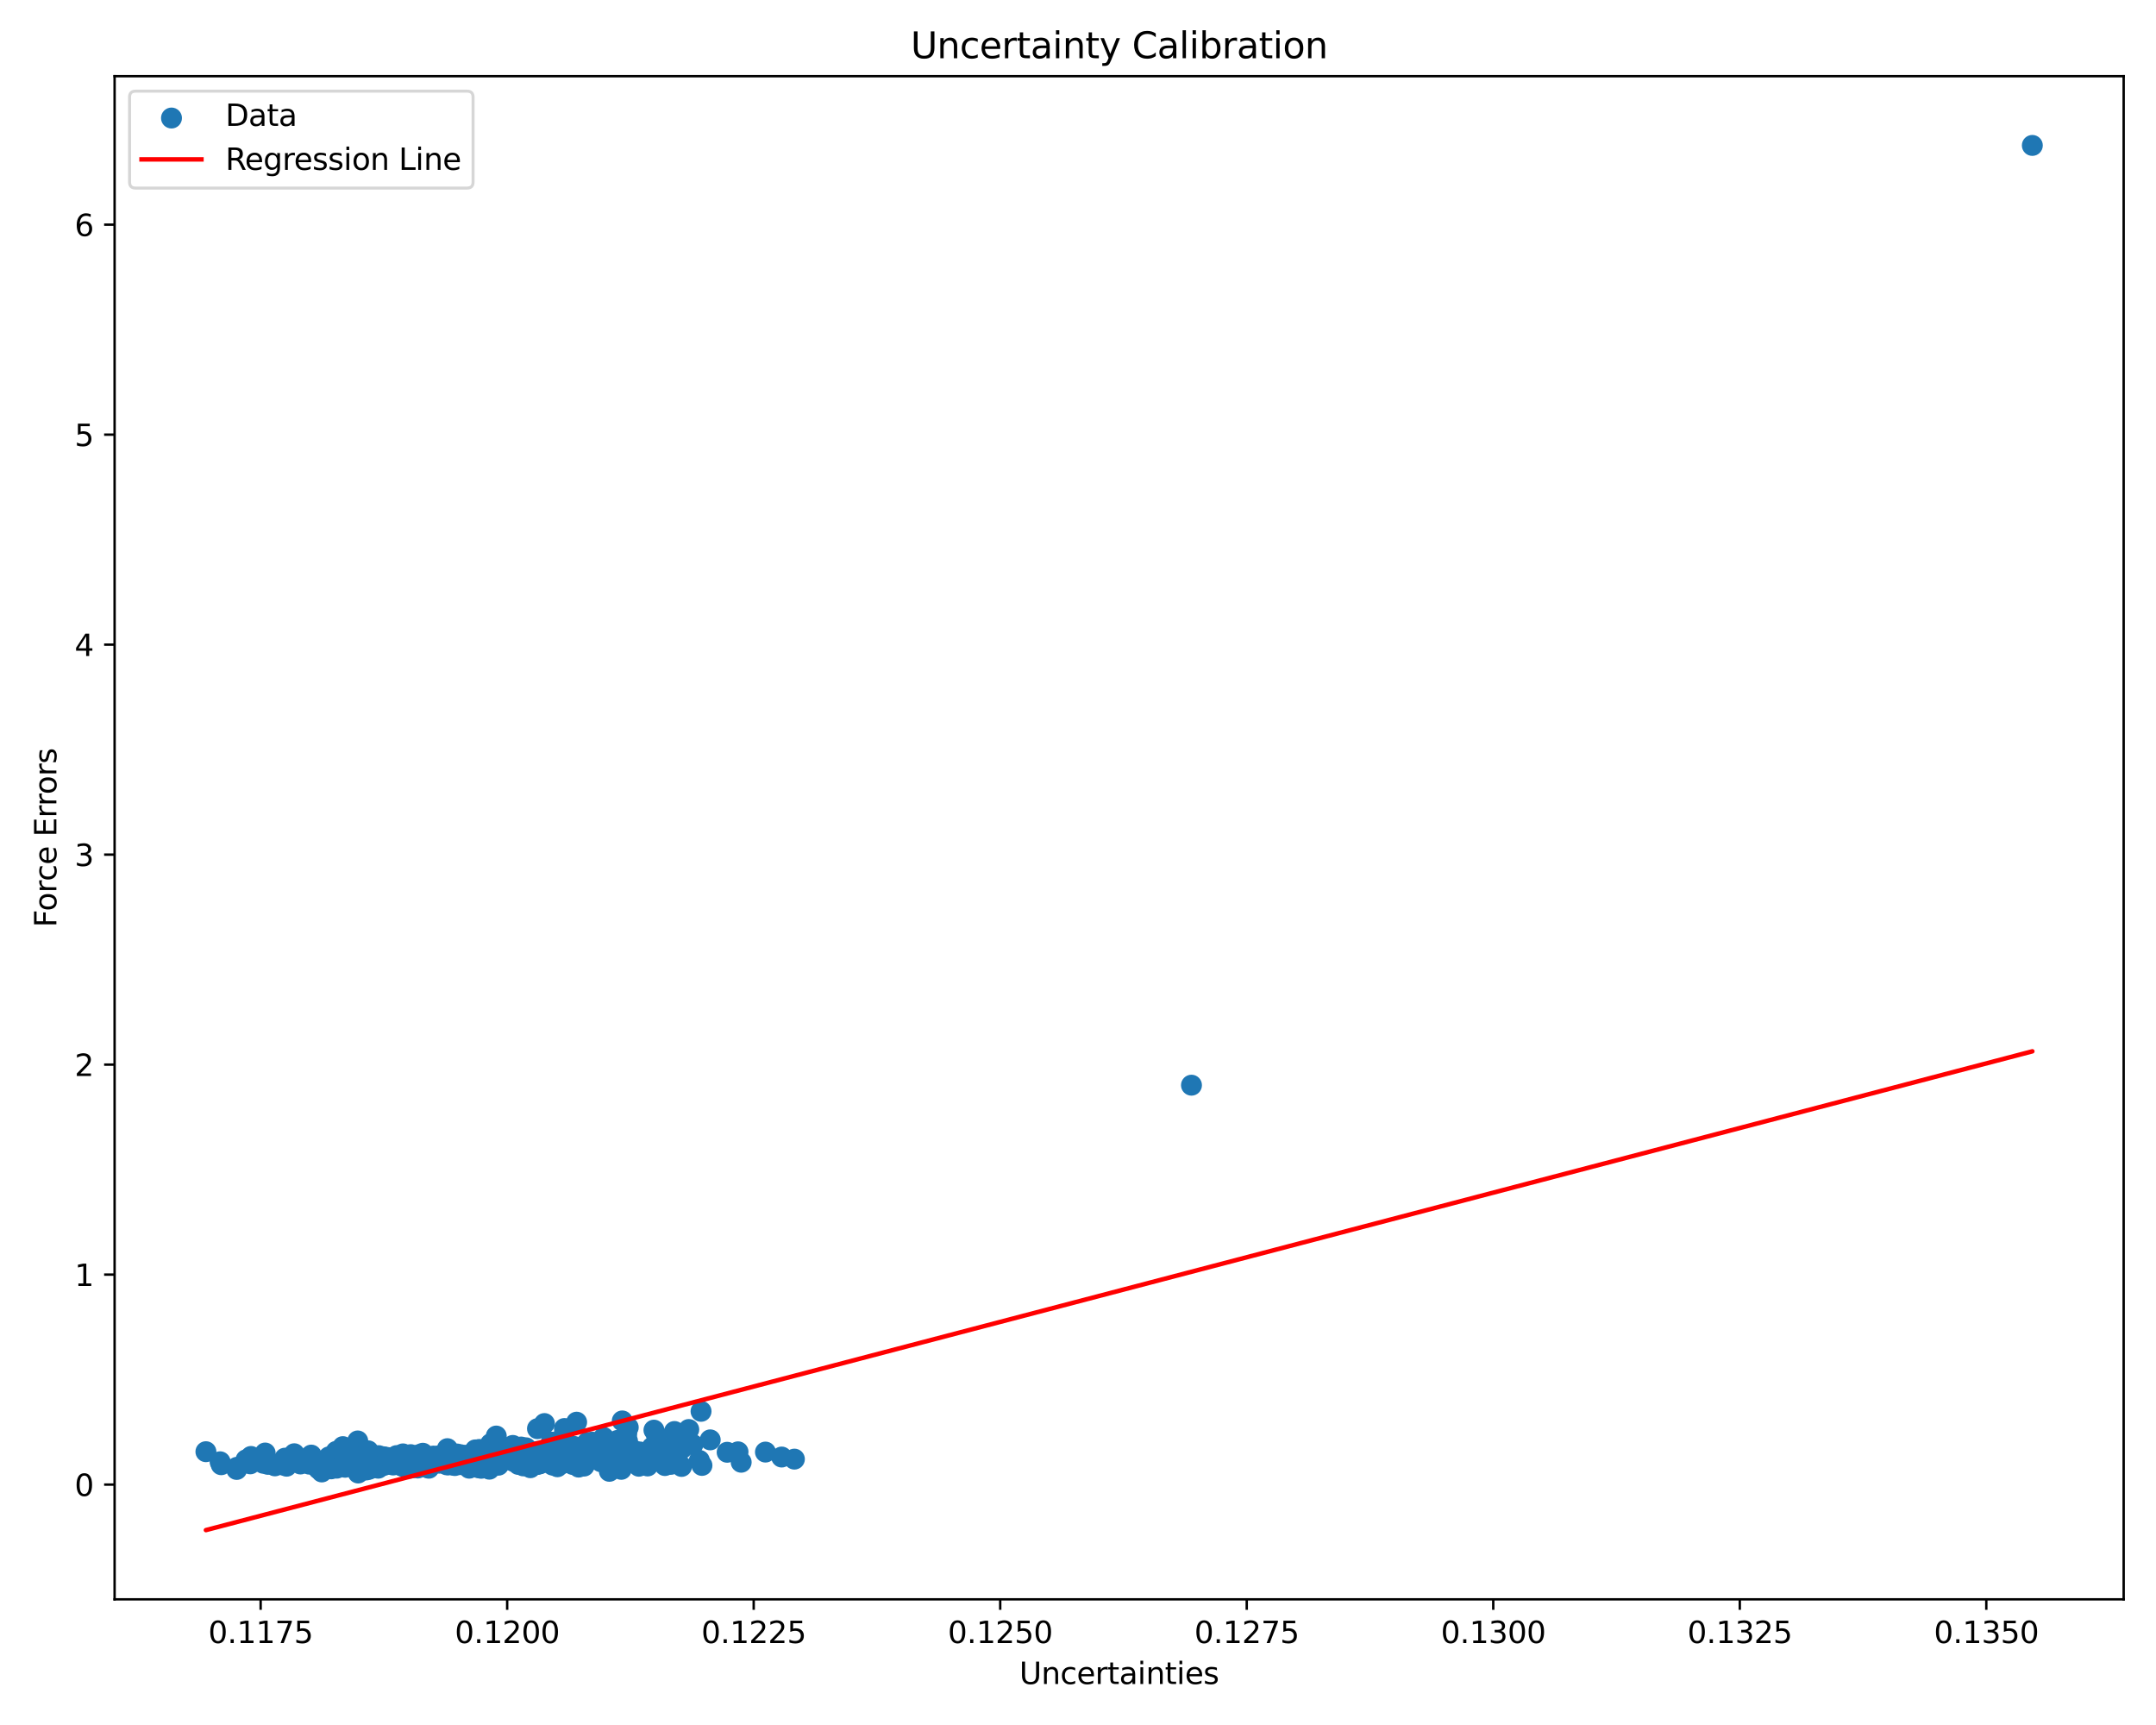<?xml version="1.0" encoding="utf-8" standalone="no"?>
<!DOCTYPE svg PUBLIC "-//W3C//DTD SVG 1.1//EN"
  "http://www.w3.org/Graphics/SVG/1.1/DTD/svg11.dtd">
<svg xmlns:xlink="http://www.w3.org/1999/xlink" width="720pt" height="576pt" viewBox="0 0 720 576" xmlns="http://www.w3.org/2000/svg" version="1.1">
 <defs>
  <style type="text/css">*{stroke-linejoin: round; stroke-linecap: butt}</style>
 </defs>
 <g id="figure_1">
  <g id="patch_1">
   <path d="M 0 576 
L 720 576 
L 720 0 
L 0 0 
z
" style="fill: #ffffff"/>
  </g>
  <g id="axes_1">
   <g id="patch_2">
    <path d="M 38.27 534.04 
L 709.2 534.04 
L 709.2 25.44 
L 38.27 25.44 
z
" style="fill: #ffffff"/>
   </g>
   <g id="PathCollection_1">
    <defs>
     <path id="mebe5ad9e97" d="M 0 3 
C 0.796 3 1.559 2.684 2.121 2.121 
C 2.684 1.559 3 0.796 3 0 
C 3 -0.796 2.684 -1.559 2.121 -2.121 
C 1.559 -2.684 0.796 -3 0 -3 
C -0.796 -3 -1.559 -2.684 -2.121 -2.121 
C -2.684 -1.559 -3 -0.796 -3 0 
C -3 0.796 -2.684 1.559 -2.121 2.121 
C -1.559 2.684 -0.796 3 0 3 
z
" style="stroke: #1f77b4"/>
    </defs>
    <g clip-path="url(#pf51570135f)">
     <use xlink:href="#mebe5ad9e97" x="187.518" y="488.791" style="fill: #1f77b4; stroke: #1f77b4"/>
     <use xlink:href="#mebe5ad9e97" x="224.361" y="486.12" style="fill: #1f77b4; stroke: #1f77b4"/>
     <use xlink:href="#mebe5ad9e97" x="126.46" y="486.062" style="fill: #1f77b4; stroke: #1f77b4"/>
     <use xlink:href="#mebe5ad9e97" x="140.18" y="489.58" style="fill: #1f77b4; stroke: #1f77b4"/>
     <use xlink:href="#mebe5ad9e97" x="166.289" y="484.82" style="fill: #1f77b4; stroke: #1f77b4"/>
     <use xlink:href="#mebe5ad9e97" x="88.553" y="485.183" style="fill: #1f77b4; stroke: #1f77b4"/>
     <use xlink:href="#mebe5ad9e97" x="190.118" y="485.732" style="fill: #1f77b4; stroke: #1f77b4"/>
     <use xlink:href="#mebe5ad9e97" x="126.863" y="486.695" style="fill: #1f77b4; stroke: #1f77b4"/>
     <use xlink:href="#mebe5ad9e97" x="163.837" y="482.08" style="fill: #1f77b4; stroke: #1f77b4"/>
     <use xlink:href="#mebe5ad9e97" x="114.385" y="488.174" style="fill: #1f77b4; stroke: #1f77b4"/>
     <use xlink:href="#mebe5ad9e97" x="159.098" y="489.682" style="fill: #1f77b4; stroke: #1f77b4"/>
     <use xlink:href="#mebe5ad9e97" x="196.239" y="487.907" style="fill: #1f77b4; stroke: #1f77b4"/>
     <use xlink:href="#mebe5ad9e97" x="177.294" y="488.97" style="fill: #1f77b4; stroke: #1f77b4"/>
     <use xlink:href="#mebe5ad9e97" x="137.039" y="490.232" style="fill: #1f77b4; stroke: #1f77b4"/>
     <use xlink:href="#mebe5ad9e97" x="116.609" y="485.708" style="fill: #1f77b4; stroke: #1f77b4"/>
     <use xlink:href="#mebe5ad9e97" x="194.895" y="484.397" style="fill: #1f77b4; stroke: #1f77b4"/>
     <use xlink:href="#mebe5ad9e97" x="172.333" y="486.785" style="fill: #1f77b4; stroke: #1f77b4"/>
     <use xlink:href="#mebe5ad9e97" x="150.251" y="485.337" style="fill: #1f77b4; stroke: #1f77b4"/>
     <use xlink:href="#mebe5ad9e97" x="171.067" y="486.156" style="fill: #1f77b4; stroke: #1f77b4"/>
     <use xlink:href="#mebe5ad9e97" x="95.145" y="486.903" style="fill: #1f77b4; stroke: #1f77b4"/>
     <use xlink:href="#mebe5ad9e97" x="119.601" y="482.555" style="fill: #1f77b4; stroke: #1f77b4"/>
     <use xlink:href="#mebe5ad9e97" x="174.917" y="484.806" style="fill: #1f77b4; stroke: #1f77b4"/>
     <use xlink:href="#mebe5ad9e97" x="194.486" y="487.1" style="fill: #1f77b4; stroke: #1f77b4"/>
     <use xlink:href="#mebe5ad9e97" x="185.322" y="488.919" style="fill: #1f77b4; stroke: #1f77b4"/>
     <use xlink:href="#mebe5ad9e97" x="159.215" y="488.244" style="fill: #1f77b4; stroke: #1f77b4"/>
     <use xlink:href="#mebe5ad9e97" x="141.213" y="488.27" style="fill: #1f77b4; stroke: #1f77b4"/>
     <use xlink:href="#mebe5ad9e97" x="265.289" y="487.218" style="fill: #1f77b4; stroke: #1f77b4"/>
     <use xlink:href="#mebe5ad9e97" x="208.216" y="481.878" style="fill: #1f77b4; stroke: #1f77b4"/>
     <use xlink:href="#mebe5ad9e97" x="207.914" y="484.663" style="fill: #1f77b4; stroke: #1f77b4"/>
     <use xlink:href="#mebe5ad9e97" x="191.24" y="488.999" style="fill: #1f77b4; stroke: #1f77b4"/>
     <use xlink:href="#mebe5ad9e97" x="177.129" y="490.09" style="fill: #1f77b4; stroke: #1f77b4"/>
     <use xlink:href="#mebe5ad9e97" x="143.013" y="486.978" style="fill: #1f77b4; stroke: #1f77b4"/>
     <use xlink:href="#mebe5ad9e97" x="179.489" y="477.047" style="fill: #1f77b4; stroke: #1f77b4"/>
     <use xlink:href="#mebe5ad9e97" x="191.881" y="487.19" style="fill: #1f77b4; stroke: #1f77b4"/>
     <use xlink:href="#mebe5ad9e97" x="234.419" y="489.322" style="fill: #1f77b4; stroke: #1f77b4"/>
     <use xlink:href="#mebe5ad9e97" x="219.405" y="486.815" style="fill: #1f77b4; stroke: #1f77b4"/>
     <use xlink:href="#mebe5ad9e97" x="151.025" y="486.723" style="fill: #1f77b4; stroke: #1f77b4"/>
     <use xlink:href="#mebe5ad9e97" x="218.594" y="487.1" style="fill: #1f77b4; stroke: #1f77b4"/>
     <use xlink:href="#mebe5ad9e97" x="190.228" y="484.408" style="fill: #1f77b4; stroke: #1f77b4"/>
     <use xlink:href="#mebe5ad9e97" x="102.982" y="487.837" style="fill: #1f77b4; stroke: #1f77b4"/>
     <use xlink:href="#mebe5ad9e97" x="131.286" y="489.182" style="fill: #1f77b4; stroke: #1f77b4"/>
     <use xlink:href="#mebe5ad9e97" x="143.18" y="487.706" style="fill: #1f77b4; stroke: #1f77b4"/>
     <use xlink:href="#mebe5ad9e97" x="158.604" y="488.101" style="fill: #1f77b4; stroke: #1f77b4"/>
     <use xlink:href="#mebe5ad9e97" x="188.715" y="482.823" style="fill: #1f77b4; stroke: #1f77b4"/>
     <use xlink:href="#mebe5ad9e97" x="154.765" y="488.158" style="fill: #1f77b4; stroke: #1f77b4"/>
     <use xlink:href="#mebe5ad9e97" x="179.395" y="484.668" style="fill: #1f77b4; stroke: #1f77b4"/>
     <use xlink:href="#mebe5ad9e97" x="149.075" y="488.129" style="fill: #1f77b4; stroke: #1f77b4"/>
     <use xlink:href="#mebe5ad9e97" x="117.54" y="488.836" style="fill: #1f77b4; stroke: #1f77b4"/>
     <use xlink:href="#mebe5ad9e97" x="678.703" y="48.558" style="fill: #1f77b4; stroke: #1f77b4"/>
     <use xlink:href="#mebe5ad9e97" x="126.098" y="488.431" style="fill: #1f77b4; stroke: #1f77b4"/>
     <use xlink:href="#mebe5ad9e97" x="128.841" y="488.373" style="fill: #1f77b4; stroke: #1f77b4"/>
     <use xlink:href="#mebe5ad9e97" x="116.868" y="488.096" style="fill: #1f77b4; stroke: #1f77b4"/>
     <use xlink:href="#mebe5ad9e97" x="210.232" y="485.847" style="fill: #1f77b4; stroke: #1f77b4"/>
     <use xlink:href="#mebe5ad9e97" x="192.178" y="488.628" style="fill: #1f77b4; stroke: #1f77b4"/>
     <use xlink:href="#mebe5ad9e97" x="204.372" y="488.364" style="fill: #1f77b4; stroke: #1f77b4"/>
     <use xlink:href="#mebe5ad9e97" x="127.529" y="488.298" style="fill: #1f77b4; stroke: #1f77b4"/>
     <use xlink:href="#mebe5ad9e97" x="151.906" y="489.365" style="fill: #1f77b4; stroke: #1f77b4"/>
     <use xlink:href="#mebe5ad9e97" x="95.718" y="489.583" style="fill: #1f77b4; stroke: #1f77b4"/>
     <use xlink:href="#mebe5ad9e97" x="79.047" y="490.668" style="fill: #1f77b4; stroke: #1f77b4"/>
     <use xlink:href="#mebe5ad9e97" x="185.908" y="485.356" style="fill: #1f77b4; stroke: #1f77b4"/>
     <use xlink:href="#mebe5ad9e97" x="135.713" y="488.882" style="fill: #1f77b4; stroke: #1f77b4"/>
     <use xlink:href="#mebe5ad9e97" x="110.584" y="490.47" style="fill: #1f77b4; stroke: #1f77b4"/>
     <use xlink:href="#mebe5ad9e97" x="187.523" y="486.568" style="fill: #1f77b4; stroke: #1f77b4"/>
     <use xlink:href="#mebe5ad9e97" x="141.212" y="485.258" style="fill: #1f77b4; stroke: #1f77b4"/>
     <use xlink:href="#mebe5ad9e97" x="182.374" y="487.611" style="fill: #1f77b4; stroke: #1f77b4"/>
     <use xlink:href="#mebe5ad9e97" x="137.697" y="488.394" style="fill: #1f77b4; stroke: #1f77b4"/>
     <use xlink:href="#mebe5ad9e97" x="152.569" y="485.507" style="fill: #1f77b4; stroke: #1f77b4"/>
     <use xlink:href="#mebe5ad9e97" x="119.391" y="489.189" style="fill: #1f77b4; stroke: #1f77b4"/>
     <use xlink:href="#mebe5ad9e97" x="185.87" y="486.587" style="fill: #1f77b4; stroke: #1f77b4"/>
     <use xlink:href="#mebe5ad9e97" x="188.491" y="476.996" style="fill: #1f77b4; stroke: #1f77b4"/>
     <use xlink:href="#mebe5ad9e97" x="131.184" y="487.666" style="fill: #1f77b4; stroke: #1f77b4"/>
     <use xlink:href="#mebe5ad9e97" x="201.858" y="487.289" style="fill: #1f77b4; stroke: #1f77b4"/>
     <use xlink:href="#mebe5ad9e97" x="179.035" y="489.018" style="fill: #1f77b4; stroke: #1f77b4"/>
     <use xlink:href="#mebe5ad9e97" x="132.437" y="486.049" style="fill: #1f77b4; stroke: #1f77b4"/>
     <use xlink:href="#mebe5ad9e97" x="127.111" y="487.401" style="fill: #1f77b4; stroke: #1f77b4"/>
     <use xlink:href="#mebe5ad9e97" x="185.759" y="487.122" style="fill: #1f77b4; stroke: #1f77b4"/>
     <use xlink:href="#mebe5ad9e97" x="122.302" y="490.844" style="fill: #1f77b4; stroke: #1f77b4"/>
     <use xlink:href="#mebe5ad9e97" x="218.443" y="486.107" style="fill: #1f77b4; stroke: #1f77b4"/>
     <use xlink:href="#mebe5ad9e97" x="134.578" y="488.444" style="fill: #1f77b4; stroke: #1f77b4"/>
     <use xlink:href="#mebe5ad9e97" x="103.94" y="485.875" style="fill: #1f77b4; stroke: #1f77b4"/>
     <use xlink:href="#mebe5ad9e97" x="163.051" y="488.079" style="fill: #1f77b4; stroke: #1f77b4"/>
     <use xlink:href="#mebe5ad9e97" x="174.505" y="487.884" style="fill: #1f77b4; stroke: #1f77b4"/>
     <use xlink:href="#mebe5ad9e97" x="146.691" y="488.584" style="fill: #1f77b4; stroke: #1f77b4"/>
     <use xlink:href="#mebe5ad9e97" x="128.014" y="486.425" style="fill: #1f77b4; stroke: #1f77b4"/>
     <use xlink:href="#mebe5ad9e97" x="227.74" y="483.702" style="fill: #1f77b4; stroke: #1f77b4"/>
     <use xlink:href="#mebe5ad9e97" x="117.409" y="488.156" style="fill: #1f77b4; stroke: #1f77b4"/>
     <use xlink:href="#mebe5ad9e97" x="190.957" y="484.779" style="fill: #1f77b4; stroke: #1f77b4"/>
     <use xlink:href="#mebe5ad9e97" x="119.887" y="486.117" style="fill: #1f77b4; stroke: #1f77b4"/>
     <use xlink:href="#mebe5ad9e97" x="98.568" y="487.807" style="fill: #1f77b4; stroke: #1f77b4"/>
     <use xlink:href="#mebe5ad9e97" x="173.543" y="484.707" style="fill: #1f77b4; stroke: #1f77b4"/>
     <use xlink:href="#mebe5ad9e97" x="73.5" y="488.107" style="fill: #1f77b4; stroke: #1f77b4"/>
     <use xlink:href="#mebe5ad9e97" x="209.672" y="485.268" style="fill: #1f77b4; stroke: #1f77b4"/>
     <use xlink:href="#mebe5ad9e97" x="82.155" y="487.446" style="fill: #1f77b4; stroke: #1f77b4"/>
     <use xlink:href="#mebe5ad9e97" x="152.345" y="488.607" style="fill: #1f77b4; stroke: #1f77b4"/>
     <use xlink:href="#mebe5ad9e97" x="126.32" y="490.25" style="fill: #1f77b4; stroke: #1f77b4"/>
     <use xlink:href="#mebe5ad9e97" x="149.208" y="489.133" style="fill: #1f77b4; stroke: #1f77b4"/>
     <use xlink:href="#mebe5ad9e97" x="94.036" y="488.631" style="fill: #1f77b4; stroke: #1f77b4"/>
     <use xlink:href="#mebe5ad9e97" x="111.59" y="489.77" style="fill: #1f77b4; stroke: #1f77b4"/>
     <use xlink:href="#mebe5ad9e97" x="137.499" y="486.103" style="fill: #1f77b4; stroke: #1f77b4"/>
     <use xlink:href="#mebe5ad9e97" x="147.293" y="488.248" style="fill: #1f77b4; stroke: #1f77b4"/>
     <use xlink:href="#mebe5ad9e97" x="139.872" y="487.72" style="fill: #1f77b4; stroke: #1f77b4"/>
     <use xlink:href="#mebe5ad9e97" x="94.892" y="487.472" style="fill: #1f77b4; stroke: #1f77b4"/>
     <use xlink:href="#mebe5ad9e97" x="161.353" y="486.72" style="fill: #1f77b4; stroke: #1f77b4"/>
     <use xlink:href="#mebe5ad9e97" x="180.224" y="488.768" style="fill: #1f77b4; stroke: #1f77b4"/>
     <use xlink:href="#mebe5ad9e97" x="185.268" y="484.912" style="fill: #1f77b4; stroke: #1f77b4"/>
     <use xlink:href="#mebe5ad9e97" x="123.907" y="489.053" style="fill: #1f77b4; stroke: #1f77b4"/>
     <use xlink:href="#mebe5ad9e97" x="172.083" y="488.171" style="fill: #1f77b4; stroke: #1f77b4"/>
     <use xlink:href="#mebe5ad9e97" x="158.737" y="484.136" style="fill: #1f77b4; stroke: #1f77b4"/>
     <use xlink:href="#mebe5ad9e97" x="255.625" y="484.868" style="fill: #1f77b4; stroke: #1f77b4"/>
     <use xlink:href="#mebe5ad9e97" x="173.574" y="487.827" style="fill: #1f77b4; stroke: #1f77b4"/>
     <use xlink:href="#mebe5ad9e97" x="397.895" y="362.359" style="fill: #1f77b4; stroke: #1f77b4"/>
     <use xlink:href="#mebe5ad9e97" x="224.094" y="483.257" style="fill: #1f77b4; stroke: #1f77b4"/>
     <use xlink:href="#mebe5ad9e97" x="172.498" y="488.23" style="fill: #1f77b4; stroke: #1f77b4"/>
     <use xlink:href="#mebe5ad9e97" x="193.536" y="488.116" style="fill: #1f77b4; stroke: #1f77b4"/>
     <use xlink:href="#mebe5ad9e97" x="190.191" y="484.455" style="fill: #1f77b4; stroke: #1f77b4"/>
     <use xlink:href="#mebe5ad9e97" x="202.665" y="484.633" style="fill: #1f77b4; stroke: #1f77b4"/>
     <use xlink:href="#mebe5ad9e97" x="148.336" y="487.364" style="fill: #1f77b4; stroke: #1f77b4"/>
     <use xlink:href="#mebe5ad9e97" x="171.659" y="485.731" style="fill: #1f77b4; stroke: #1f77b4"/>
     <use xlink:href="#mebe5ad9e97" x="184.589" y="486.085" style="fill: #1f77b4; stroke: #1f77b4"/>
     <use xlink:href="#mebe5ad9e97" x="166.462" y="489.249" style="fill: #1f77b4; stroke: #1f77b4"/>
     <use xlink:href="#mebe5ad9e97" x="119.004" y="489.585" style="fill: #1f77b4; stroke: #1f77b4"/>
     <use xlink:href="#mebe5ad9e97" x="125.039" y="488.585" style="fill: #1f77b4; stroke: #1f77b4"/>
     <use xlink:href="#mebe5ad9e97" x="113.656" y="484.963" style="fill: #1f77b4; stroke: #1f77b4"/>
     <use xlink:href="#mebe5ad9e97" x="121.225" y="487.589" style="fill: #1f77b4; stroke: #1f77b4"/>
     <use xlink:href="#mebe5ad9e97" x="91.497" y="489.193" style="fill: #1f77b4; stroke: #1f77b4"/>
     <use xlink:href="#mebe5ad9e97" x="142.939" y="488.27" style="fill: #1f77b4; stroke: #1f77b4"/>
     <use xlink:href="#mebe5ad9e97" x="73.88" y="489.091" style="fill: #1f77b4; stroke: #1f77b4"/>
     <use xlink:href="#mebe5ad9e97" x="160.053" y="483.989" style="fill: #1f77b4; stroke: #1f77b4"/>
     <use xlink:href="#mebe5ad9e97" x="192.108" y="487.537" style="fill: #1f77b4; stroke: #1f77b4"/>
     <use xlink:href="#mebe5ad9e97" x="209.27" y="485.493" style="fill: #1f77b4; stroke: #1f77b4"/>
     <use xlink:href="#mebe5ad9e97" x="122.671" y="488.345" style="fill: #1f77b4; stroke: #1f77b4"/>
     <use xlink:href="#mebe5ad9e97" x="211.663" y="484.318" style="fill: #1f77b4; stroke: #1f77b4"/>
     <use xlink:href="#mebe5ad9e97" x="178.64" y="486.154" style="fill: #1f77b4; stroke: #1f77b4"/>
     <use xlink:href="#mebe5ad9e97" x="113.38" y="487.432" style="fill: #1f77b4; stroke: #1f77b4"/>
     <use xlink:href="#mebe5ad9e97" x="153.878" y="488.438" style="fill: #1f77b4; stroke: #1f77b4"/>
     <use xlink:href="#mebe5ad9e97" x="163.714" y="486.769" style="fill: #1f77b4; stroke: #1f77b4"/>
     <use xlink:href="#mebe5ad9e97" x="131.208" y="488.71" style="fill: #1f77b4; stroke: #1f77b4"/>
     <use xlink:href="#mebe5ad9e97" x="120.376" y="489.032" style="fill: #1f77b4; stroke: #1f77b4"/>
     <use xlink:href="#mebe5ad9e97" x="213.339" y="489.592" style="fill: #1f77b4; stroke: #1f77b4"/>
     <use xlink:href="#mebe5ad9e97" x="196.414" y="486.173" style="fill: #1f77b4; stroke: #1f77b4"/>
     <use xlink:href="#mebe5ad9e97" x="213.681" y="484.829" style="fill: #1f77b4; stroke: #1f77b4"/>
     <use xlink:href="#mebe5ad9e97" x="172.77" y="486.194" style="fill: #1f77b4; stroke: #1f77b4"/>
     <use xlink:href="#mebe5ad9e97" x="184.131" y="481.53" style="fill: #1f77b4; stroke: #1f77b4"/>
     <use xlink:href="#mebe5ad9e97" x="191.742" y="487.453" style="fill: #1f77b4; stroke: #1f77b4"/>
     <use xlink:href="#mebe5ad9e97" x="184.856" y="486.002" style="fill: #1f77b4; stroke: #1f77b4"/>
     <use xlink:href="#mebe5ad9e97" x="149.407" y="483.726" style="fill: #1f77b4; stroke: #1f77b4"/>
     <use xlink:href="#mebe5ad9e97" x="198.338" y="482.723" style="fill: #1f77b4; stroke: #1f77b4"/>
     <use xlink:href="#mebe5ad9e97" x="149.342" y="486.822" style="fill: #1f77b4; stroke: #1f77b4"/>
     <use xlink:href="#mebe5ad9e97" x="137.457" y="487.659" style="fill: #1f77b4; stroke: #1f77b4"/>
     <use xlink:href="#mebe5ad9e97" x="201.84" y="483.21" style="fill: #1f77b4; stroke: #1f77b4"/>
     <use xlink:href="#mebe5ad9e97" x="219.264" y="479.346" style="fill: #1f77b4; stroke: #1f77b4"/>
     <use xlink:href="#mebe5ad9e97" x="211.7" y="488.093" style="fill: #1f77b4; stroke: #1f77b4"/>
     <use xlink:href="#mebe5ad9e97" x="119.618" y="491.857" style="fill: #1f77b4; stroke: #1f77b4"/>
     <use xlink:href="#mebe5ad9e97" x="164.997" y="486.91" style="fill: #1f77b4; stroke: #1f77b4"/>
     <use xlink:href="#mebe5ad9e97" x="230.016" y="477.331" style="fill: #1f77b4; stroke: #1f77b4"/>
     <use xlink:href="#mebe5ad9e97" x="157.114" y="487.421" style="fill: #1f77b4; stroke: #1f77b4"/>
     <use xlink:href="#mebe5ad9e97" x="161.207" y="488.57" style="fill: #1f77b4; stroke: #1f77b4"/>
     <use xlink:href="#mebe5ad9e97" x="151.441" y="489.211" style="fill: #1f77b4; stroke: #1f77b4"/>
     <use xlink:href="#mebe5ad9e97" x="165.539" y="489.138" style="fill: #1f77b4; stroke: #1f77b4"/>
     <use xlink:href="#mebe5ad9e97" x="134.123" y="489.518" style="fill: #1f77b4; stroke: #1f77b4"/>
     <use xlink:href="#mebe5ad9e97" x="183.056" y="487.352" style="fill: #1f77b4; stroke: #1f77b4"/>
     <use xlink:href="#mebe5ad9e97" x="213.933" y="487.648" style="fill: #1f77b4; stroke: #1f77b4"/>
     <use xlink:href="#mebe5ad9e97" x="173.728" y="486.276" style="fill: #1f77b4; stroke: #1f77b4"/>
     <use xlink:href="#mebe5ad9e97" x="200.36" y="487.731" style="fill: #1f77b4; stroke: #1f77b4"/>
     <use xlink:href="#mebe5ad9e97" x="195.66" y="487.967" style="fill: #1f77b4; stroke: #1f77b4"/>
     <use xlink:href="#mebe5ad9e97" x="142.502" y="489.996" style="fill: #1f77b4; stroke: #1f77b4"/>
     <use xlink:href="#mebe5ad9e97" x="150.1" y="488.207" style="fill: #1f77b4; stroke: #1f77b4"/>
     <use xlink:href="#mebe5ad9e97" x="201.868" y="483.455" style="fill: #1f77b4; stroke: #1f77b4"/>
     <use xlink:href="#mebe5ad9e97" x="189.285" y="485.906" style="fill: #1f77b4; stroke: #1f77b4"/>
     <use xlink:href="#mebe5ad9e97" x="110.376" y="487.644" style="fill: #1f77b4; stroke: #1f77b4"/>
     <use xlink:href="#mebe5ad9e97" x="106.347" y="490.48" style="fill: #1f77b4; stroke: #1f77b4"/>
     <use xlink:href="#mebe5ad9e97" x="188.251" y="479.338" style="fill: #1f77b4; stroke: #1f77b4"/>
     <use xlink:href="#mebe5ad9e97" x="118.404" y="486.376" style="fill: #1f77b4; stroke: #1f77b4"/>
     <use xlink:href="#mebe5ad9e97" x="179.753" y="486.21" style="fill: #1f77b4; stroke: #1f77b4"/>
     <use xlink:href="#mebe5ad9e97" x="181.183" y="486.629" style="fill: #1f77b4; stroke: #1f77b4"/>
     <use xlink:href="#mebe5ad9e97" x="199.607" y="482.893" style="fill: #1f77b4; stroke: #1f77b4"/>
     <use xlink:href="#mebe5ad9e97" x="182.706" y="484.843" style="fill: #1f77b4; stroke: #1f77b4"/>
     <use xlink:href="#mebe5ad9e97" x="152.97" y="488.142" style="fill: #1f77b4; stroke: #1f77b4"/>
     <use xlink:href="#mebe5ad9e97" x="111.059" y="487.382" style="fill: #1f77b4; stroke: #1f77b4"/>
     <use xlink:href="#mebe5ad9e97" x="177.295" y="487.454" style="fill: #1f77b4; stroke: #1f77b4"/>
     <use xlink:href="#mebe5ad9e97" x="237.178" y="480.788" style="fill: #1f77b4; stroke: #1f77b4"/>
     <use xlink:href="#mebe5ad9e97" x="193.013" y="484.791" style="fill: #1f77b4; stroke: #1f77b4"/>
     <use xlink:href="#mebe5ad9e97" x="173.138" y="487.732" style="fill: #1f77b4; stroke: #1f77b4"/>
     <use xlink:href="#mebe5ad9e97" x="180.243" y="484.667" style="fill: #1f77b4; stroke: #1f77b4"/>
     <use xlink:href="#mebe5ad9e97" x="197.96" y="486.444" style="fill: #1f77b4; stroke: #1f77b4"/>
     <use xlink:href="#mebe5ad9e97" x="209.931" y="486.577" style="fill: #1f77b4; stroke: #1f77b4"/>
     <use xlink:href="#mebe5ad9e97" x="162.958" y="488.885" style="fill: #1f77b4; stroke: #1f77b4"/>
     <use xlink:href="#mebe5ad9e97" x="204.034" y="485.355" style="fill: #1f77b4; stroke: #1f77b4"/>
     <use xlink:href="#mebe5ad9e97" x="218.386" y="477.54" style="fill: #1f77b4; stroke: #1f77b4"/>
     <use xlink:href="#mebe5ad9e97" x="171.266" y="482.646" style="fill: #1f77b4; stroke: #1f77b4"/>
     <use xlink:href="#mebe5ad9e97" x="180.552" y="488.669" style="fill: #1f77b4; stroke: #1f77b4"/>
     <use xlink:href="#mebe5ad9e97" x="194.724" y="483.139" style="fill: #1f77b4; stroke: #1f77b4"/>
     <use xlink:href="#mebe5ad9e97" x="122.901" y="489.374" style="fill: #1f77b4; stroke: #1f77b4"/>
     <use xlink:href="#mebe5ad9e97" x="175.056" y="488.919" style="fill: #1f77b4; stroke: #1f77b4"/>
     <use xlink:href="#mebe5ad9e97" x="188.742" y="486.369" style="fill: #1f77b4; stroke: #1f77b4"/>
     <use xlink:href="#mebe5ad9e97" x="79.12" y="489.955" style="fill: #1f77b4; stroke: #1f77b4"/>
     <use xlink:href="#mebe5ad9e97" x="231.393" y="482.37" style="fill: #1f77b4; stroke: #1f77b4"/>
     <use xlink:href="#mebe5ad9e97" x="184.796" y="487.782" style="fill: #1f77b4; stroke: #1f77b4"/>
     <use xlink:href="#mebe5ad9e97" x="207.39" y="486.658" style="fill: #1f77b4; stroke: #1f77b4"/>
     <use xlink:href="#mebe5ad9e97" x="165.469" y="488.827" style="fill: #1f77b4; stroke: #1f77b4"/>
     <use xlink:href="#mebe5ad9e97" x="118.989" y="487.189" style="fill: #1f77b4; stroke: #1f77b4"/>
     <use xlink:href="#mebe5ad9e97" x="175.651" y="486.571" style="fill: #1f77b4; stroke: #1f77b4"/>
     <use xlink:href="#mebe5ad9e97" x="205.203" y="486.756" style="fill: #1f77b4; stroke: #1f77b4"/>
     <use xlink:href="#mebe5ad9e97" x="224.453" y="486.899" style="fill: #1f77b4; stroke: #1f77b4"/>
     <use xlink:href="#mebe5ad9e97" x="130.14" y="487.965" style="fill: #1f77b4; stroke: #1f77b4"/>
     <use xlink:href="#mebe5ad9e97" x="126.568" y="489.006" style="fill: #1f77b4; stroke: #1f77b4"/>
     <use xlink:href="#mebe5ad9e97" x="93.402" y="488.951" style="fill: #1f77b4; stroke: #1f77b4"/>
     <use xlink:href="#mebe5ad9e97" x="146.575" y="486.212" style="fill: #1f77b4; stroke: #1f77b4"/>
     <use xlink:href="#mebe5ad9e97" x="119.559" y="488.854" style="fill: #1f77b4; stroke: #1f77b4"/>
     <use xlink:href="#mebe5ad9e97" x="191.69" y="482.979" style="fill: #1f77b4; stroke: #1f77b4"/>
     <use xlink:href="#mebe5ad9e97" x="195.036" y="489.548" style="fill: #1f77b4; stroke: #1f77b4"/>
     <use xlink:href="#mebe5ad9e97" x="218.74" y="487.435" style="fill: #1f77b4; stroke: #1f77b4"/>
     <use xlink:href="#mebe5ad9e97" x="218.819" y="486.991" style="fill: #1f77b4; stroke: #1f77b4"/>
     <use xlink:href="#mebe5ad9e97" x="154.445" y="488.013" style="fill: #1f77b4; stroke: #1f77b4"/>
     <use xlink:href="#mebe5ad9e97" x="149.777" y="486.573" style="fill: #1f77b4; stroke: #1f77b4"/>
     <use xlink:href="#mebe5ad9e97" x="123.247" y="488.44" style="fill: #1f77b4; stroke: #1f77b4"/>
     <use xlink:href="#mebe5ad9e97" x="212.849" y="486.151" style="fill: #1f77b4; stroke: #1f77b4"/>
     <use xlink:href="#mebe5ad9e97" x="173.099" y="488.992" style="fill: #1f77b4; stroke: #1f77b4"/>
     <use xlink:href="#mebe5ad9e97" x="193.48" y="487.574" style="fill: #1f77b4; stroke: #1f77b4"/>
     <use xlink:href="#mebe5ad9e97" x="113.533" y="484.652" style="fill: #1f77b4; stroke: #1f77b4"/>
     <use xlink:href="#mebe5ad9e97" x="176.195" y="487.404" style="fill: #1f77b4; stroke: #1f77b4"/>
     <use xlink:href="#mebe5ad9e97" x="140.01" y="485.712" style="fill: #1f77b4; stroke: #1f77b4"/>
     <use xlink:href="#mebe5ad9e97" x="115.264" y="489.938" style="fill: #1f77b4; stroke: #1f77b4"/>
     <use xlink:href="#mebe5ad9e97" x="107.461" y="491.504" style="fill: #1f77b4; stroke: #1f77b4"/>
     <use xlink:href="#mebe5ad9e97" x="193.656" y="487.565" style="fill: #1f77b4; stroke: #1f77b4"/>
     <use xlink:href="#mebe5ad9e97" x="100.338" y="488.847" style="fill: #1f77b4; stroke: #1f77b4"/>
     <use xlink:href="#mebe5ad9e97" x="167.806" y="486.119" style="fill: #1f77b4; stroke: #1f77b4"/>
     <use xlink:href="#mebe5ad9e97" x="181.499" y="484.905" style="fill: #1f77b4; stroke: #1f77b4"/>
     <use xlink:href="#mebe5ad9e97" x="199.936" y="482.662" style="fill: #1f77b4; stroke: #1f77b4"/>
     <use xlink:href="#mebe5ad9e97" x="211.922" y="486.605" style="fill: #1f77b4; stroke: #1f77b4"/>
     <use xlink:href="#mebe5ad9e97" x="180.249" y="485.951" style="fill: #1f77b4; stroke: #1f77b4"/>
     <use xlink:href="#mebe5ad9e97" x="215.531" y="486.877" style="fill: #1f77b4; stroke: #1f77b4"/>
     <use xlink:href="#mebe5ad9e97" x="128.657" y="486.647" style="fill: #1f77b4; stroke: #1f77b4"/>
     <use xlink:href="#mebe5ad9e97" x="225.238" y="477.997" style="fill: #1f77b4; stroke: #1f77b4"/>
     <use xlink:href="#mebe5ad9e97" x="234.117" y="471.257" style="fill: #1f77b4; stroke: #1f77b4"/>
     <use xlink:href="#mebe5ad9e97" x="203.131" y="485.688" style="fill: #1f77b4; stroke: #1f77b4"/>
     <use xlink:href="#mebe5ad9e97" x="83.822" y="486.329" style="fill: #1f77b4; stroke: #1f77b4"/>
     <use xlink:href="#mebe5ad9e97" x="207.378" y="487.287" style="fill: #1f77b4; stroke: #1f77b4"/>
     <use xlink:href="#mebe5ad9e97" x="155.512" y="485.943" style="fill: #1f77b4; stroke: #1f77b4"/>
     <use xlink:href="#mebe5ad9e97" x="156.558" y="486.328" style="fill: #1f77b4; stroke: #1f77b4"/>
     <use xlink:href="#mebe5ad9e97" x="91.804" y="489.469" style="fill: #1f77b4; stroke: #1f77b4"/>
     <use xlink:href="#mebe5ad9e97" x="165.761" y="483.484" style="fill: #1f77b4; stroke: #1f77b4"/>
     <use xlink:href="#mebe5ad9e97" x="134.356" y="489.045" style="fill: #1f77b4; stroke: #1f77b4"/>
     <use xlink:href="#mebe5ad9e97" x="209.103" y="482.887" style="fill: #1f77b4; stroke: #1f77b4"/>
     <use xlink:href="#mebe5ad9e97" x="110.544" y="489.69" style="fill: #1f77b4; stroke: #1f77b4"/>
     <use xlink:href="#mebe5ad9e97" x="183.05" y="484.394" style="fill: #1f77b4; stroke: #1f77b4"/>
     <use xlink:href="#mebe5ad9e97" x="198.607" y="483.854" style="fill: #1f77b4; stroke: #1f77b4"/>
     <use xlink:href="#mebe5ad9e97" x="138.88" y="488.624" style="fill: #1f77b4; stroke: #1f77b4"/>
     <use xlink:href="#mebe5ad9e97" x="156.68" y="490.248" style="fill: #1f77b4; stroke: #1f77b4"/>
     <use xlink:href="#mebe5ad9e97" x="151.967" y="486.269" style="fill: #1f77b4; stroke: #1f77b4"/>
     <use xlink:href="#mebe5ad9e97" x="129.536" y="486.892" style="fill: #1f77b4; stroke: #1f77b4"/>
     <use xlink:href="#mebe5ad9e97" x="153.666" y="487.567" style="fill: #1f77b4; stroke: #1f77b4"/>
     <use xlink:href="#mebe5ad9e97" x="102.746" y="488.445" style="fill: #1f77b4; stroke: #1f77b4"/>
     <use xlink:href="#mebe5ad9e97" x="147.313" y="488.284" style="fill: #1f77b4; stroke: #1f77b4"/>
     <use xlink:href="#mebe5ad9e97" x="246.462" y="484.786" style="fill: #1f77b4; stroke: #1f77b4"/>
     <use xlink:href="#mebe5ad9e97" x="174.753" y="489.476" style="fill: #1f77b4; stroke: #1f77b4"/>
     <use xlink:href="#mebe5ad9e97" x="208.658" y="484.228" style="fill: #1f77b4; stroke: #1f77b4"/>
     <use xlink:href="#mebe5ad9e97" x="146.972" y="487.008" style="fill: #1f77b4; stroke: #1f77b4"/>
     <use xlink:href="#mebe5ad9e97" x="119.465" y="481.151" style="fill: #1f77b4; stroke: #1f77b4"/>
     <use xlink:href="#mebe5ad9e97" x="193.243" y="489.883" style="fill: #1f77b4; stroke: #1f77b4"/>
     <use xlink:href="#mebe5ad9e97" x="129.227" y="486.648" style="fill: #1f77b4; stroke: #1f77b4"/>
     <use xlink:href="#mebe5ad9e97" x="202.91" y="488.753" style="fill: #1f77b4; stroke: #1f77b4"/>
     <use xlink:href="#mebe5ad9e97" x="179.672" y="485.254" style="fill: #1f77b4; stroke: #1f77b4"/>
     <use xlink:href="#mebe5ad9e97" x="219.309" y="483.123" style="fill: #1f77b4; stroke: #1f77b4"/>
     <use xlink:href="#mebe5ad9e97" x="129.92" y="488.489" style="fill: #1f77b4; stroke: #1f77b4"/>
     <use xlink:href="#mebe5ad9e97" x="190.315" y="487.532" style="fill: #1f77b4; stroke: #1f77b4"/>
     <use xlink:href="#mebe5ad9e97" x="185.255" y="486.223" style="fill: #1f77b4; stroke: #1f77b4"/>
     <use xlink:href="#mebe5ad9e97" x="106.59" y="489.154" style="fill: #1f77b4; stroke: #1f77b4"/>
     <use xlink:href="#mebe5ad9e97" x="183.092" y="487.369" style="fill: #1f77b4; stroke: #1f77b4"/>
     <use xlink:href="#mebe5ad9e97" x="199.499" y="484.611" style="fill: #1f77b4; stroke: #1f77b4"/>
     <use xlink:href="#mebe5ad9e97" x="161.858" y="487.529" style="fill: #1f77b4; stroke: #1f77b4"/>
     <use xlink:href="#mebe5ad9e97" x="143.212" y="490.259" style="fill: #1f77b4; stroke: #1f77b4"/>
     <use xlink:href="#mebe5ad9e97" x="103.794" y="486.621" style="fill: #1f77b4; stroke: #1f77b4"/>
     <use xlink:href="#mebe5ad9e97" x="203.502" y="491.292" style="fill: #1f77b4; stroke: #1f77b4"/>
     <use xlink:href="#mebe5ad9e97" x="197.839" y="486.715" style="fill: #1f77b4; stroke: #1f77b4"/>
     <use xlink:href="#mebe5ad9e97" x="122.122" y="487.508" style="fill: #1f77b4; stroke: #1f77b4"/>
     <use xlink:href="#mebe5ad9e97" x="169.94" y="485.762" style="fill: #1f77b4; stroke: #1f77b4"/>
     <use xlink:href="#mebe5ad9e97" x="217.776" y="483.241" style="fill: #1f77b4; stroke: #1f77b4"/>
     <use xlink:href="#mebe5ad9e97" x="159.151" y="485.96" style="fill: #1f77b4; stroke: #1f77b4"/>
     <use xlink:href="#mebe5ad9e97" x="159.806" y="489.274" style="fill: #1f77b4; stroke: #1f77b4"/>
     <use xlink:href="#mebe5ad9e97" x="216.628" y="487.966" style="fill: #1f77b4; stroke: #1f77b4"/>
     <use xlink:href="#mebe5ad9e97" x="124.355" y="490.197" style="fill: #1f77b4; stroke: #1f77b4"/>
     <use xlink:href="#mebe5ad9e97" x="134.789" y="489.652" style="fill: #1f77b4; stroke: #1f77b4"/>
     <use xlink:href="#mebe5ad9e97" x="227.613" y="489.659" style="fill: #1f77b4; stroke: #1f77b4"/>
     <use xlink:href="#mebe5ad9e97" x="207.352" y="487.598" style="fill: #1f77b4; stroke: #1f77b4"/>
     <use xlink:href="#mebe5ad9e97" x="178.495" y="487.158" style="fill: #1f77b4; stroke: #1f77b4"/>
     <use xlink:href="#mebe5ad9e97" x="128.556" y="487.408" style="fill: #1f77b4; stroke: #1f77b4"/>
     <use xlink:href="#mebe5ad9e97" x="181.371" y="487.122" style="fill: #1f77b4; stroke: #1f77b4"/>
     <use xlink:href="#mebe5ad9e97" x="207.621" y="482.224" style="fill: #1f77b4; stroke: #1f77b4"/>
     <use xlink:href="#mebe5ad9e97" x="112.465" y="490.238" style="fill: #1f77b4; stroke: #1f77b4"/>
     <use xlink:href="#mebe5ad9e97" x="190.08" y="488.352" style="fill: #1f77b4; stroke: #1f77b4"/>
     <use xlink:href="#mebe5ad9e97" x="181.822" y="475.341" style="fill: #1f77b4; stroke: #1f77b4"/>
     <use xlink:href="#mebe5ad9e97" x="179.512" y="487.368" style="fill: #1f77b4; stroke: #1f77b4"/>
     <use xlink:href="#mebe5ad9e97" x="197.65" y="485.671" style="fill: #1f77b4; stroke: #1f77b4"/>
     <use xlink:href="#mebe5ad9e97" x="134.58" y="485.472" style="fill: #1f77b4; stroke: #1f77b4"/>
     <use xlink:href="#mebe5ad9e97" x="191.776" y="488.197" style="fill: #1f77b4; stroke: #1f77b4"/>
     <use xlink:href="#mebe5ad9e97" x="178.528" y="487.338" style="fill: #1f77b4; stroke: #1f77b4"/>
     <use xlink:href="#mebe5ad9e97" x="188.735" y="488.449" style="fill: #1f77b4; stroke: #1f77b4"/>
     <use xlink:href="#mebe5ad9e97" x="87.939" y="488.608" style="fill: #1f77b4; stroke: #1f77b4"/>
     <use xlink:href="#mebe5ad9e97" x="147.273" y="488.418" style="fill: #1f77b4; stroke: #1f77b4"/>
     <use xlink:href="#mebe5ad9e97" x="233.552" y="487.637" style="fill: #1f77b4; stroke: #1f77b4"/>
     <use xlink:href="#mebe5ad9e97" x="159.079" y="489.154" style="fill: #1f77b4; stroke: #1f77b4"/>
     <use xlink:href="#mebe5ad9e97" x="160.597" y="486.877" style="fill: #1f77b4; stroke: #1f77b4"/>
     <use xlink:href="#mebe5ad9e97" x="202.68" y="484.016" style="fill: #1f77b4; stroke: #1f77b4"/>
     <use xlink:href="#mebe5ad9e97" x="183.59" y="484.712" style="fill: #1f77b4; stroke: #1f77b4"/>
     <use xlink:href="#mebe5ad9e97" x="120.714" y="490.175" style="fill: #1f77b4; stroke: #1f77b4"/>
     <use xlink:href="#mebe5ad9e97" x="139.461" y="487.956" style="fill: #1f77b4; stroke: #1f77b4"/>
     <use xlink:href="#mebe5ad9e97" x="184.975" y="488.855" style="fill: #1f77b4; stroke: #1f77b4"/>
     <use xlink:href="#mebe5ad9e97" x="177.697" y="486.815" style="fill: #1f77b4; stroke: #1f77b4"/>
     <use xlink:href="#mebe5ad9e97" x="126.824" y="487.464" style="fill: #1f77b4; stroke: #1f77b4"/>
     <use xlink:href="#mebe5ad9e97" x="164.935" y="484.302" style="fill: #1f77b4; stroke: #1f77b4"/>
     <use xlink:href="#mebe5ad9e97" x="144.741" y="486.205" style="fill: #1f77b4; stroke: #1f77b4"/>
     <use xlink:href="#mebe5ad9e97" x="123.222" y="486.915" style="fill: #1f77b4; stroke: #1f77b4"/>
     <use xlink:href="#mebe5ad9e97" x="202.496" y="482.046" style="fill: #1f77b4; stroke: #1f77b4"/>
     <use xlink:href="#mebe5ad9e97" x="160.178" y="485.772" style="fill: #1f77b4; stroke: #1f77b4"/>
     <use xlink:href="#mebe5ad9e97" x="109.193" y="489.116" style="fill: #1f77b4; stroke: #1f77b4"/>
     <use xlink:href="#mebe5ad9e97" x="209.301" y="478.751" style="fill: #1f77b4; stroke: #1f77b4"/>
     <use xlink:href="#mebe5ad9e97" x="161.21" y="488.442" style="fill: #1f77b4; stroke: #1f77b4"/>
     <use xlink:href="#mebe5ad9e97" x="218.729" y="485.7" style="fill: #1f77b4; stroke: #1f77b4"/>
     <use xlink:href="#mebe5ad9e97" x="200.684" y="488.1" style="fill: #1f77b4; stroke: #1f77b4"/>
     <use xlink:href="#mebe5ad9e97" x="144.155" y="489.013" style="fill: #1f77b4; stroke: #1f77b4"/>
     <use xlink:href="#mebe5ad9e97" x="209.93" y="483.635" style="fill: #1f77b4; stroke: #1f77b4"/>
     <use xlink:href="#mebe5ad9e97" x="169.508" y="483.381" style="fill: #1f77b4; stroke: #1f77b4"/>
     <use xlink:href="#mebe5ad9e97" x="144.699" y="488.705" style="fill: #1f77b4; stroke: #1f77b4"/>
     <use xlink:href="#mebe5ad9e97" x="200.407" y="485.275" style="fill: #1f77b4; stroke: #1f77b4"/>
     <use xlink:href="#mebe5ad9e97" x="190.087" y="487.841" style="fill: #1f77b4; stroke: #1f77b4"/>
     <use xlink:href="#mebe5ad9e97" x="177.938" y="485.349" style="fill: #1f77b4; stroke: #1f77b4"/>
     <use xlink:href="#mebe5ad9e97" x="132.033" y="488.059" style="fill: #1f77b4; stroke: #1f77b4"/>
     <use xlink:href="#mebe5ad9e97" x="165.802" y="488.19" style="fill: #1f77b4; stroke: #1f77b4"/>
     <use xlink:href="#mebe5ad9e97" x="122.451" y="485.822" style="fill: #1f77b4; stroke: #1f77b4"/>
     <use xlink:href="#mebe5ad9e97" x="152.755" y="487.471" style="fill: #1f77b4; stroke: #1f77b4"/>
     <use xlink:href="#mebe5ad9e97" x="209.553" y="481.164" style="fill: #1f77b4; stroke: #1f77b4"/>
     <use xlink:href="#mebe5ad9e97" x="163.771" y="484.237" style="fill: #1f77b4; stroke: #1f77b4"/>
     <use xlink:href="#mebe5ad9e97" x="178.076" y="488.359" style="fill: #1f77b4; stroke: #1f77b4"/>
     <use xlink:href="#mebe5ad9e97" x="203.127" y="487.324" style="fill: #1f77b4; stroke: #1f77b4"/>
     <use xlink:href="#mebe5ad9e97" x="185.687" y="485.617" style="fill: #1f77b4; stroke: #1f77b4"/>
     <use xlink:href="#mebe5ad9e97" x="137.07" y="488.978" style="fill: #1f77b4; stroke: #1f77b4"/>
     <use xlink:href="#mebe5ad9e97" x="219.208" y="483.379" style="fill: #1f77b4; stroke: #1f77b4"/>
     <use xlink:href="#mebe5ad9e97" x="184.533" y="489.22" style="fill: #1f77b4; stroke: #1f77b4"/>
     <use xlink:href="#mebe5ad9e97" x="162.858" y="487.782" style="fill: #1f77b4; stroke: #1f77b4"/>
     <use xlink:href="#mebe5ad9e97" x="89.467" y="488.965" style="fill: #1f77b4; stroke: #1f77b4"/>
     <use xlink:href="#mebe5ad9e97" x="229.757" y="481.538" style="fill: #1f77b4; stroke: #1f77b4"/>
     <use xlink:href="#mebe5ad9e97" x="192.567" y="474.881" style="fill: #1f77b4; stroke: #1f77b4"/>
     <use xlink:href="#mebe5ad9e97" x="129.221" y="486.797" style="fill: #1f77b4; stroke: #1f77b4"/>
     <use xlink:href="#mebe5ad9e97" x="119.231" y="488.54" style="fill: #1f77b4; stroke: #1f77b4"/>
     <use xlink:href="#mebe5ad9e97" x="199.898" y="481.601" style="fill: #1f77b4; stroke: #1f77b4"/>
     <use xlink:href="#mebe5ad9e97" x="118.146" y="487.406" style="fill: #1f77b4; stroke: #1f77b4"/>
     <use xlink:href="#mebe5ad9e97" x="117.422" y="489.109" style="fill: #1f77b4; stroke: #1f77b4"/>
     <use xlink:href="#mebe5ad9e97" x="172.579" y="486.956" style="fill: #1f77b4; stroke: #1f77b4"/>
     <use xlink:href="#mebe5ad9e97" x="179.617" y="488.977" style="fill: #1f77b4; stroke: #1f77b4"/>
     <use xlink:href="#mebe5ad9e97" x="242.834" y="484.93" style="fill: #1f77b4; stroke: #1f77b4"/>
     <use xlink:href="#mebe5ad9e97" x="103.291" y="488.898" style="fill: #1f77b4; stroke: #1f77b4"/>
     <use xlink:href="#mebe5ad9e97" x="204.78" y="483.949" style="fill: #1f77b4; stroke: #1f77b4"/>
     <use xlink:href="#mebe5ad9e97" x="166.581" y="488.267" style="fill: #1f77b4; stroke: #1f77b4"/>
     <use xlink:href="#mebe5ad9e97" x="186.253" y="488.775" style="fill: #1f77b4; stroke: #1f77b4"/>
     <use xlink:href="#mebe5ad9e97" x="113.834" y="487.585" style="fill: #1f77b4; stroke: #1f77b4"/>
     <use xlink:href="#mebe5ad9e97" x="98.272" y="485.425" style="fill: #1f77b4; stroke: #1f77b4"/>
     <use xlink:href="#mebe5ad9e97" x="201.352" y="483.027" style="fill: #1f77b4; stroke: #1f77b4"/>
     <use xlink:href="#mebe5ad9e97" x="123.89" y="487.144" style="fill: #1f77b4; stroke: #1f77b4"/>
     <use xlink:href="#mebe5ad9e97" x="165.728" y="479.513" style="fill: #1f77b4; stroke: #1f77b4"/>
     <use xlink:href="#mebe5ad9e97" x="186.557" y="486.826" style="fill: #1f77b4; stroke: #1f77b4"/>
     <use xlink:href="#mebe5ad9e97" x="220.342" y="486.605" style="fill: #1f77b4; stroke: #1f77b4"/>
     <use xlink:href="#mebe5ad9e97" x="192.609" y="486.741" style="fill: #1f77b4; stroke: #1f77b4"/>
     <use xlink:href="#mebe5ad9e97" x="120.415" y="485.391" style="fill: #1f77b4; stroke: #1f77b4"/>
     <use xlink:href="#mebe5ad9e97" x="168.41" y="483.873" style="fill: #1f77b4; stroke: #1f77b4"/>
     <use xlink:href="#mebe5ad9e97" x="224.005" y="488.972" style="fill: #1f77b4; stroke: #1f77b4"/>
     <use xlink:href="#mebe5ad9e97" x="114.498" y="483.047" style="fill: #1f77b4; stroke: #1f77b4"/>
     <use xlink:href="#mebe5ad9e97" x="137.623" y="489.944" style="fill: #1f77b4; stroke: #1f77b4"/>
     <use xlink:href="#mebe5ad9e97" x="206.343" y="489.821" style="fill: #1f77b4; stroke: #1f77b4"/>
     <use xlink:href="#mebe5ad9e97" x="164.858" y="487.005" style="fill: #1f77b4; stroke: #1f77b4"/>
     <use xlink:href="#mebe5ad9e97" x="159.165" y="488.149" style="fill: #1f77b4; stroke: #1f77b4"/>
     <use xlink:href="#mebe5ad9e97" x="146.832" y="486.09" style="fill: #1f77b4; stroke: #1f77b4"/>
     <use xlink:href="#mebe5ad9e97" x="193.002" y="487.453" style="fill: #1f77b4; stroke: #1f77b4"/>
     <use xlink:href="#mebe5ad9e97" x="144.104" y="486.728" style="fill: #1f77b4; stroke: #1f77b4"/>
     <use xlink:href="#mebe5ad9e97" x="158.581" y="488.752" style="fill: #1f77b4; stroke: #1f77b4"/>
     <use xlink:href="#mebe5ad9e97" x="204.766" y="487.466" style="fill: #1f77b4; stroke: #1f77b4"/>
     <use xlink:href="#mebe5ad9e97" x="138.944" y="488.543" style="fill: #1f77b4; stroke: #1f77b4"/>
     <use xlink:href="#mebe5ad9e97" x="118.663" y="489.528" style="fill: #1f77b4; stroke: #1f77b4"/>
     <use xlink:href="#mebe5ad9e97" x="222.055" y="489.368" style="fill: #1f77b4; stroke: #1f77b4"/>
     <use xlink:href="#mebe5ad9e97" x="172.715" y="487.646" style="fill: #1f77b4; stroke: #1f77b4"/>
     <use xlink:href="#mebe5ad9e97" x="211.03" y="484.532" style="fill: #1f77b4; stroke: #1f77b4"/>
     <use xlink:href="#mebe5ad9e97" x="201.289" y="483.726" style="fill: #1f77b4; stroke: #1f77b4"/>
     <use xlink:href="#mebe5ad9e97" x="196.118" y="481.685" style="fill: #1f77b4; stroke: #1f77b4"/>
     <use xlink:href="#mebe5ad9e97" x="209.545" y="486.202" style="fill: #1f77b4; stroke: #1f77b4"/>
     <use xlink:href="#mebe5ad9e97" x="137.859" y="487.222" style="fill: #1f77b4; stroke: #1f77b4"/>
     <use xlink:href="#mebe5ad9e97" x="68.767" y="484.742" style="fill: #1f77b4; stroke: #1f77b4"/>
     <use xlink:href="#mebe5ad9e97" x="157.098" y="490.007" style="fill: #1f77b4; stroke: #1f77b4"/>
     <use xlink:href="#mebe5ad9e97" x="206.809" y="488.442" style="fill: #1f77b4; stroke: #1f77b4"/>
     <use xlink:href="#mebe5ad9e97" x="137.834" y="490.089" style="fill: #1f77b4; stroke: #1f77b4"/>
     <use xlink:href="#mebe5ad9e97" x="127.222" y="489.493" style="fill: #1f77b4; stroke: #1f77b4"/>
     <use xlink:href="#mebe5ad9e97" x="167.718" y="486.065" style="fill: #1f77b4; stroke: #1f77b4"/>
     <use xlink:href="#mebe5ad9e97" x="157.444" y="487.708" style="fill: #1f77b4; stroke: #1f77b4"/>
     <use xlink:href="#mebe5ad9e97" x="123.23" y="490.621" style="fill: #1f77b4; stroke: #1f77b4"/>
     <use xlink:href="#mebe5ad9e97" x="166.546" y="486.806" style="fill: #1f77b4; stroke: #1f77b4"/>
     <use xlink:href="#mebe5ad9e97" x="156.486" y="488.981" style="fill: #1f77b4; stroke: #1f77b4"/>
     <use xlink:href="#mebe5ad9e97" x="174.015" y="483.179" style="fill: #1f77b4; stroke: #1f77b4"/>
     <use xlink:href="#mebe5ad9e97" x="121.219" y="489.723" style="fill: #1f77b4; stroke: #1f77b4"/>
     <use xlink:href="#mebe5ad9e97" x="137.389" y="487.984" style="fill: #1f77b4; stroke: #1f77b4"/>
     <use xlink:href="#mebe5ad9e97" x="160.692" y="490.285" style="fill: #1f77b4; stroke: #1f77b4"/>
     <use xlink:href="#mebe5ad9e97" x="112.274" y="484.63" style="fill: #1f77b4; stroke: #1f77b4"/>
     <use xlink:href="#mebe5ad9e97" x="168.533" y="487.435" style="fill: #1f77b4; stroke: #1f77b4"/>
     <use xlink:href="#mebe5ad9e97" x="197.75" y="481.546" style="fill: #1f77b4; stroke: #1f77b4"/>
     <use xlink:href="#mebe5ad9e97" x="101.688" y="487.192" style="fill: #1f77b4; stroke: #1f77b4"/>
     <use xlink:href="#mebe5ad9e97" x="175.154" y="486.663" style="fill: #1f77b4; stroke: #1f77b4"/>
     <use xlink:href="#mebe5ad9e97" x="154.054" y="486.152" style="fill: #1f77b4; stroke: #1f77b4"/>
     <use xlink:href="#mebe5ad9e97" x="168.884" y="485.016" style="fill: #1f77b4; stroke: #1f77b4"/>
     <use xlink:href="#mebe5ad9e97" x="204.601" y="482.135" style="fill: #1f77b4; stroke: #1f77b4"/>
     <use xlink:href="#mebe5ad9e97" x="120.847" y="490.05" style="fill: #1f77b4; stroke: #1f77b4"/>
     <use xlink:href="#mebe5ad9e97" x="215.245" y="485.844" style="fill: #1f77b4; stroke: #1f77b4"/>
     <use xlink:href="#mebe5ad9e97" x="144.14" y="488.585" style="fill: #1f77b4; stroke: #1f77b4"/>
     <use xlink:href="#mebe5ad9e97" x="201.595" y="480" style="fill: #1f77b4; stroke: #1f77b4"/>
     <use xlink:href="#mebe5ad9e97" x="143.144" y="486.849" style="fill: #1f77b4; stroke: #1f77b4"/>
     <use xlink:href="#mebe5ad9e97" x="207.34" y="487.518" style="fill: #1f77b4; stroke: #1f77b4"/>
     <use xlink:href="#mebe5ad9e97" x="153.862" y="485.761" style="fill: #1f77b4; stroke: #1f77b4"/>
     <use xlink:href="#mebe5ad9e97" x="171.081" y="483.808" style="fill: #1f77b4; stroke: #1f77b4"/>
     <use xlink:href="#mebe5ad9e97" x="172.3" y="487.337" style="fill: #1f77b4; stroke: #1f77b4"/>
     <use xlink:href="#mebe5ad9e97" x="164.613" y="488.025" style="fill: #1f77b4; stroke: #1f77b4"/>
     <use xlink:href="#mebe5ad9e97" x="208.95" y="485.754" style="fill: #1f77b4; stroke: #1f77b4"/>
     <use xlink:href="#mebe5ad9e97" x="194.616" y="485.406" style="fill: #1f77b4; stroke: #1f77b4"/>
     <use xlink:href="#mebe5ad9e97" x="108.942" y="487.502" style="fill: #1f77b4; stroke: #1f77b4"/>
     <use xlink:href="#mebe5ad9e97" x="116.882" y="487.114" style="fill: #1f77b4; stroke: #1f77b4"/>
     <use xlink:href="#mebe5ad9e97" x="104.578" y="487.557" style="fill: #1f77b4; stroke: #1f77b4"/>
     <use xlink:href="#mebe5ad9e97" x="144.129" y="488.66" style="fill: #1f77b4; stroke: #1f77b4"/>
     <use xlink:href="#mebe5ad9e97" x="162.72" y="489.54" style="fill: #1f77b4; stroke: #1f77b4"/>
     <use xlink:href="#mebe5ad9e97" x="158.106" y="485.068" style="fill: #1f77b4; stroke: #1f77b4"/>
     <use xlink:href="#mebe5ad9e97" x="103.316" y="487.547" style="fill: #1f77b4; stroke: #1f77b4"/>
     <use xlink:href="#mebe5ad9e97" x="96.229" y="488.244" style="fill: #1f77b4; stroke: #1f77b4"/>
     <use xlink:href="#mebe5ad9e97" x="207.22" y="487.24" style="fill: #1f77b4; stroke: #1f77b4"/>
     <use xlink:href="#mebe5ad9e97" x="134.408" y="488.931" style="fill: #1f77b4; stroke: #1f77b4"/>
     <use xlink:href="#mebe5ad9e97" x="149.348" y="487.636" style="fill: #1f77b4; stroke: #1f77b4"/>
     <use xlink:href="#mebe5ad9e97" x="247.519" y="488.259" style="fill: #1f77b4; stroke: #1f77b4"/>
     <use xlink:href="#mebe5ad9e97" x="137.805" y="488.915" style="fill: #1f77b4; stroke: #1f77b4"/>
     <use xlink:href="#mebe5ad9e97" x="127.785" y="488.462" style="fill: #1f77b4; stroke: #1f77b4"/>
     <use xlink:href="#mebe5ad9e97" x="100.942" y="488.277" style="fill: #1f77b4; stroke: #1f77b4"/>
     <use xlink:href="#mebe5ad9e97" x="122.958" y="484.447" style="fill: #1f77b4; stroke: #1f77b4"/>
     <use xlink:href="#mebe5ad9e97" x="175.667" y="483.439" style="fill: #1f77b4; stroke: #1f77b4"/>
     <use xlink:href="#mebe5ad9e97" x="110.151" y="488.605" style="fill: #1f77b4; stroke: #1f77b4"/>
     <use xlink:href="#mebe5ad9e97" x="147.441" y="486.606" style="fill: #1f77b4; stroke: #1f77b4"/>
     <use xlink:href="#mebe5ad9e97" x="169.035" y="484.906" style="fill: #1f77b4; stroke: #1f77b4"/>
     <use xlink:href="#mebe5ad9e97" x="139.518" y="490.193" style="fill: #1f77b4; stroke: #1f77b4"/>
     <use xlink:href="#mebe5ad9e97" x="164.105" y="487.434" style="fill: #1f77b4; stroke: #1f77b4"/>
     <use xlink:href="#mebe5ad9e97" x="216.276" y="489.503" style="fill: #1f77b4; stroke: #1f77b4"/>
     <use xlink:href="#mebe5ad9e97" x="140.618" y="487.815" style="fill: #1f77b4; stroke: #1f77b4"/>
     <use xlink:href="#mebe5ad9e97" x="153.695" y="489.053" style="fill: #1f77b4; stroke: #1f77b4"/>
     <use xlink:href="#mebe5ad9e97" x="202.547" y="488.741" style="fill: #1f77b4; stroke: #1f77b4"/>
     <use xlink:href="#mebe5ad9e97" x="207.482" y="490.629" style="fill: #1f77b4; stroke: #1f77b4"/>
     <use xlink:href="#mebe5ad9e97" x="94.334" y="489.149" style="fill: #1f77b4; stroke: #1f77b4"/>
     <use xlink:href="#mebe5ad9e97" x="98.903" y="487.399" style="fill: #1f77b4; stroke: #1f77b4"/>
     <use xlink:href="#mebe5ad9e97" x="149.472" y="488.357" style="fill: #1f77b4; stroke: #1f77b4"/>
     <use xlink:href="#mebe5ad9e97" x="204.557" y="485.449" style="fill: #1f77b4; stroke: #1f77b4"/>
     <use xlink:href="#mebe5ad9e97" x="193.347" y="489.392" style="fill: #1f77b4; stroke: #1f77b4"/>
     <use xlink:href="#mebe5ad9e97" x="209.803" y="476.63" style="fill: #1f77b4; stroke: #1f77b4"/>
     <use xlink:href="#mebe5ad9e97" x="83.573" y="488.795" style="fill: #1f77b4; stroke: #1f77b4"/>
     <use xlink:href="#mebe5ad9e97" x="156.492" y="489.221" style="fill: #1f77b4; stroke: #1f77b4"/>
     <use xlink:href="#mebe5ad9e97" x="159.748" y="490.098" style="fill: #1f77b4; stroke: #1f77b4"/>
     <use xlink:href="#mebe5ad9e97" x="116.161" y="487.766" style="fill: #1f77b4; stroke: #1f77b4"/>
     <use xlink:href="#mebe5ad9e97" x="138.577" y="488.362" style="fill: #1f77b4; stroke: #1f77b4"/>
     <use xlink:href="#mebe5ad9e97" x="130.398" y="489" style="fill: #1f77b4; stroke: #1f77b4"/>
     <use xlink:href="#mebe5ad9e97" x="207.807" y="474.465" style="fill: #1f77b4; stroke: #1f77b4"/>
     <use xlink:href="#mebe5ad9e97" x="128.165" y="489.329" style="fill: #1f77b4; stroke: #1f77b4"/>
     <use xlink:href="#mebe5ad9e97" x="177.359" y="489.767" style="fill: #1f77b4; stroke: #1f77b4"/>
     <use xlink:href="#mebe5ad9e97" x="261.036" y="486.524" style="fill: #1f77b4; stroke: #1f77b4"/>
     <use xlink:href="#mebe5ad9e97" x="115.665" y="485.095" style="fill: #1f77b4; stroke: #1f77b4"/>
     <use xlink:href="#mebe5ad9e97" x="197.95" y="484.043" style="fill: #1f77b4; stroke: #1f77b4"/>
     <use xlink:href="#mebe5ad9e97" x="134.115" y="488.7" style="fill: #1f77b4; stroke: #1f77b4"/>
     <use xlink:href="#mebe5ad9e97" x="113.282" y="486.614" style="fill: #1f77b4; stroke: #1f77b4"/>
     <use xlink:href="#mebe5ad9e97" x="186.581" y="486.243" style="fill: #1f77b4; stroke: #1f77b4"/>
     <use xlink:href="#mebe5ad9e97" x="215.452" y="484.981" style="fill: #1f77b4; stroke: #1f77b4"/>
     <use xlink:href="#mebe5ad9e97" x="186.857" y="483.103" style="fill: #1f77b4; stroke: #1f77b4"/>
     <use xlink:href="#mebe5ad9e97" x="206.244" y="480.958" style="fill: #1f77b4; stroke: #1f77b4"/>
     <use xlink:href="#mebe5ad9e97" x="170.789" y="487.673" style="fill: #1f77b4; stroke: #1f77b4"/>
     <use xlink:href="#mebe5ad9e97" x="175.79" y="488.206" style="fill: #1f77b4; stroke: #1f77b4"/>
     <use xlink:href="#mebe5ad9e97" x="202.896" y="484.953" style="fill: #1f77b4; stroke: #1f77b4"/>
     <use xlink:href="#mebe5ad9e97" x="149.857" y="489.132" style="fill: #1f77b4; stroke: #1f77b4"/>
     <use xlink:href="#mebe5ad9e97" x="163.879" y="487.693" style="fill: #1f77b4; stroke: #1f77b4"/>
     <use xlink:href="#mebe5ad9e97" x="156.801" y="488.856" style="fill: #1f77b4; stroke: #1f77b4"/>
     <use xlink:href="#mebe5ad9e97" x="216.699" y="484.813" style="fill: #1f77b4; stroke: #1f77b4"/>
     <use xlink:href="#mebe5ad9e97" x="121.451" y="489.27" style="fill: #1f77b4; stroke: #1f77b4"/>
     <use xlink:href="#mebe5ad9e97" x="161.399" y="486.256" style="fill: #1f77b4; stroke: #1f77b4"/>
     <use xlink:href="#mebe5ad9e97" x="109.855" y="486.471" style="fill: #1f77b4; stroke: #1f77b4"/>
     <use xlink:href="#mebe5ad9e97" x="109.626" y="487.062" style="fill: #1f77b4; stroke: #1f77b4"/>
     <use xlink:href="#mebe5ad9e97" x="222.023" y="484.193" style="fill: #1f77b4; stroke: #1f77b4"/>
     <use xlink:href="#mebe5ad9e97" x="212.025" y="487.431" style="fill: #1f77b4; stroke: #1f77b4"/>
     <use xlink:href="#mebe5ad9e97" x="194.83" y="488.475" style="fill: #1f77b4; stroke: #1f77b4"/>
     <use xlink:href="#mebe5ad9e97" x="190.573" y="488.171" style="fill: #1f77b4; stroke: #1f77b4"/>
     <use xlink:href="#mebe5ad9e97" x="164.774" y="489.058" style="fill: #1f77b4; stroke: #1f77b4"/>
     <use xlink:href="#mebe5ad9e97" x="205.433" y="487.59" style="fill: #1f77b4; stroke: #1f77b4"/>
     <use xlink:href="#mebe5ad9e97" x="219.485" y="484.824" style="fill: #1f77b4; stroke: #1f77b4"/>
     <use xlink:href="#mebe5ad9e97" x="162.72" y="489.795" style="fill: #1f77b4; stroke: #1f77b4"/>
     <use xlink:href="#mebe5ad9e97" x="168.325" y="484.492" style="fill: #1f77b4; stroke: #1f77b4"/>
     <use xlink:href="#mebe5ad9e97" x="171.489" y="487.943" style="fill: #1f77b4; stroke: #1f77b4"/>
     <use xlink:href="#mebe5ad9e97" x="123.818" y="486.84" style="fill: #1f77b4; stroke: #1f77b4"/>
     <use xlink:href="#mebe5ad9e97" x="163.418" y="490.58" style="fill: #1f77b4; stroke: #1f77b4"/>
     <use xlink:href="#mebe5ad9e97" x="140.556" y="486.148" style="fill: #1f77b4; stroke: #1f77b4"/>
     <use xlink:href="#mebe5ad9e97" x="186.153" y="489.767" style="fill: #1f77b4; stroke: #1f77b4"/>
     <use xlink:href="#mebe5ad9e97" x="137.149" y="485.726" style="fill: #1f77b4; stroke: #1f77b4"/>
     <use xlink:href="#mebe5ad9e97" x="124.57" y="488.211" style="fill: #1f77b4; stroke: #1f77b4"/>
     <use xlink:href="#mebe5ad9e97" x="108.821" y="489.108" style="fill: #1f77b4; stroke: #1f77b4"/>
     <use xlink:href="#mebe5ad9e97" x="142.225" y="487.09" style="fill: #1f77b4; stroke: #1f77b4"/>
    </g>
   </g>
   <g id="matplotlib.axis_1">
    <g id="xtick_1">
     <g id="line2d_1">
      <defs>
       <path id="m4a6b5fd63a" d="M 0 0 
L 0 3.5 
" style="stroke: #000000; stroke-width: 0.8"/>
      </defs>
      <g>
       <use xlink:href="#m4a6b5fd63a" x="87.043" y="534.04" style="stroke: #000000; stroke-width: 0.8"/>
      </g>
     </g>
     <g id="text_1">
      <!-- 0.1175 -->
      <g transform="translate(69.548 548.638) scale(0.1 -0.1)">
       <defs>
        <path id="DejaVuSans-30" d="M 2034 4250 
Q 1547 4250 1301 3770 
Q 1056 3291 1056 2328 
Q 1056 1369 1301 889 
Q 1547 409 2034 409 
Q 2525 409 2770 889 
Q 3016 1369 3016 2328 
Q 3016 3291 2770 3770 
Q 2525 4250 2034 4250 
z
M 2034 4750 
Q 2819 4750 3233 4129 
Q 3647 3509 3647 2328 
Q 3647 1150 3233 529 
Q 2819 -91 2034 -91 
Q 1250 -91 836 529 
Q 422 1150 422 2328 
Q 422 3509 836 4129 
Q 1250 4750 2034 4750 
z
" transform="scale(0.016)"/>
        <path id="DejaVuSans-2e" d="M 684 794 
L 1344 794 
L 1344 0 
L 684 0 
L 684 794 
z
" transform="scale(0.016)"/>
        <path id="DejaVuSans-31" d="M 794 531 
L 1825 531 
L 1825 4091 
L 703 3866 
L 703 4441 
L 1819 4666 
L 2450 4666 
L 2450 531 
L 3481 531 
L 3481 0 
L 794 0 
L 794 531 
z
" transform="scale(0.016)"/>
        <path id="DejaVuSans-37" d="M 525 4666 
L 3525 4666 
L 3525 4397 
L 1831 0 
L 1172 0 
L 2766 4134 
L 525 4134 
L 525 4666 
z
" transform="scale(0.016)"/>
        <path id="DejaVuSans-35" d="M 691 4666 
L 3169 4666 
L 3169 4134 
L 1269 4134 
L 1269 2991 
Q 1406 3038 1543 3061 
Q 1681 3084 1819 3084 
Q 2600 3084 3056 2656 
Q 3513 2228 3513 1497 
Q 3513 744 3044 326 
Q 2575 -91 1722 -91 
Q 1428 -91 1123 -41 
Q 819 9 494 109 
L 494 744 
Q 775 591 1075 516 
Q 1375 441 1709 441 
Q 2250 441 2565 725 
Q 2881 1009 2881 1497 
Q 2881 1984 2565 2268 
Q 2250 2553 1709 2553 
Q 1456 2553 1204 2497 
Q 953 2441 691 2322 
L 691 4666 
z
" transform="scale(0.016)"/>
       </defs>
       <use xlink:href="#DejaVuSans-30"/>
       <use xlink:href="#DejaVuSans-2e" x="63.623"/>
       <use xlink:href="#DejaVuSans-31" x="95.41"/>
       <use xlink:href="#DejaVuSans-31" x="159.033"/>
       <use xlink:href="#DejaVuSans-37" x="222.656"/>
       <use xlink:href="#DejaVuSans-35" x="286.279"/>
      </g>
     </g>
    </g>
    <g id="xtick_2">
     <g id="line2d_2">
      <g>
       <use xlink:href="#m4a6b5fd63a" x="169.37" y="534.04" style="stroke: #000000; stroke-width: 0.8"/>
      </g>
     </g>
     <g id="text_2">
      <!-- 0.1200 -->
      <g transform="translate(151.875 548.638) scale(0.1 -0.1)">
       <defs>
        <path id="DejaVuSans-32" d="M 1228 531 
L 3431 531 
L 3431 0 
L 469 0 
L 469 531 
Q 828 903 1448 1529 
Q 2069 2156 2228 2338 
Q 2531 2678 2651 2914 
Q 2772 3150 2772 3378 
Q 2772 3750 2511 3984 
Q 2250 4219 1831 4219 
Q 1534 4219 1204 4116 
Q 875 4013 500 3803 
L 500 4441 
Q 881 4594 1212 4672 
Q 1544 4750 1819 4750 
Q 2544 4750 2975 4387 
Q 3406 4025 3406 3419 
Q 3406 3131 3298 2873 
Q 3191 2616 2906 2266 
Q 2828 2175 2409 1742 
Q 1991 1309 1228 531 
z
" transform="scale(0.016)"/>
       </defs>
       <use xlink:href="#DejaVuSans-30"/>
       <use xlink:href="#DejaVuSans-2e" x="63.623"/>
       <use xlink:href="#DejaVuSans-31" x="95.41"/>
       <use xlink:href="#DejaVuSans-32" x="159.033"/>
       <use xlink:href="#DejaVuSans-30" x="222.656"/>
       <use xlink:href="#DejaVuSans-30" x="286.279"/>
      </g>
     </g>
    </g>
    <g id="xtick_3">
     <g id="line2d_3">
      <g>
       <use xlink:href="#m4a6b5fd63a" x="251.697" y="534.04" style="stroke: #000000; stroke-width: 0.8"/>
      </g>
     </g>
     <g id="text_3">
      <!-- 0.1225 -->
      <g transform="translate(234.202 548.638) scale(0.1 -0.1)">
       <use xlink:href="#DejaVuSans-30"/>
       <use xlink:href="#DejaVuSans-2e" x="63.623"/>
       <use xlink:href="#DejaVuSans-31" x="95.41"/>
       <use xlink:href="#DejaVuSans-32" x="159.033"/>
       <use xlink:href="#DejaVuSans-32" x="222.656"/>
       <use xlink:href="#DejaVuSans-35" x="286.279"/>
      </g>
     </g>
    </g>
    <g id="xtick_4">
     <g id="line2d_4">
      <g>
       <use xlink:href="#m4a6b5fd63a" x="334.024" y="534.04" style="stroke: #000000; stroke-width: 0.8"/>
      </g>
     </g>
     <g id="text_4">
      <!-- 0.1250 -->
      <g transform="translate(316.529 548.638) scale(0.1 -0.1)">
       <use xlink:href="#DejaVuSans-30"/>
       <use xlink:href="#DejaVuSans-2e" x="63.623"/>
       <use xlink:href="#DejaVuSans-31" x="95.41"/>
       <use xlink:href="#DejaVuSans-32" x="159.033"/>
       <use xlink:href="#DejaVuSans-35" x="222.656"/>
       <use xlink:href="#DejaVuSans-30" x="286.279"/>
      </g>
     </g>
    </g>
    <g id="xtick_5">
     <g id="line2d_5">
      <g>
       <use xlink:href="#m4a6b5fd63a" x="416.351" y="534.04" style="stroke: #000000; stroke-width: 0.8"/>
      </g>
     </g>
     <g id="text_5">
      <!-- 0.1275 -->
      <g transform="translate(398.855 548.638) scale(0.1 -0.1)">
       <use xlink:href="#DejaVuSans-30"/>
       <use xlink:href="#DejaVuSans-2e" x="63.623"/>
       <use xlink:href="#DejaVuSans-31" x="95.41"/>
       <use xlink:href="#DejaVuSans-32" x="159.033"/>
       <use xlink:href="#DejaVuSans-37" x="222.656"/>
       <use xlink:href="#DejaVuSans-35" x="286.279"/>
      </g>
     </g>
    </g>
    <g id="xtick_6">
     <g id="line2d_6">
      <g>
       <use xlink:href="#m4a6b5fd63a" x="498.678" y="534.04" style="stroke: #000000; stroke-width: 0.8"/>
      </g>
     </g>
     <g id="text_6">
      <!-- 0.1300 -->
      <g transform="translate(481.182 548.638) scale(0.1 -0.1)">
       <defs>
        <path id="DejaVuSans-33" d="M 2597 2516 
Q 3050 2419 3304 2112 
Q 3559 1806 3559 1356 
Q 3559 666 3084 287 
Q 2609 -91 1734 -91 
Q 1441 -91 1130 -33 
Q 819 25 488 141 
L 488 750 
Q 750 597 1062 519 
Q 1375 441 1716 441 
Q 2309 441 2620 675 
Q 2931 909 2931 1356 
Q 2931 1769 2642 2001 
Q 2353 2234 1838 2234 
L 1294 2234 
L 1294 2753 
L 1863 2753 
Q 2328 2753 2575 2939 
Q 2822 3125 2822 3475 
Q 2822 3834 2567 4026 
Q 2313 4219 1838 4219 
Q 1578 4219 1281 4162 
Q 984 4106 628 3988 
L 628 4550 
Q 988 4650 1302 4700 
Q 1616 4750 1894 4750 
Q 2613 4750 3031 4423 
Q 3450 4097 3450 3541 
Q 3450 3153 3228 2886 
Q 3006 2619 2597 2516 
z
" transform="scale(0.016)"/>
       </defs>
       <use xlink:href="#DejaVuSans-30"/>
       <use xlink:href="#DejaVuSans-2e" x="63.623"/>
       <use xlink:href="#DejaVuSans-31" x="95.41"/>
       <use xlink:href="#DejaVuSans-33" x="159.033"/>
       <use xlink:href="#DejaVuSans-30" x="222.656"/>
       <use xlink:href="#DejaVuSans-30" x="286.279"/>
      </g>
     </g>
    </g>
    <g id="xtick_7">
     <g id="line2d_7">
      <g>
       <use xlink:href="#m4a6b5fd63a" x="581.004" y="534.04" style="stroke: #000000; stroke-width: 0.8"/>
      </g>
     </g>
     <g id="text_7">
      <!-- 0.1325 -->
      <g transform="translate(563.509 548.638) scale(0.1 -0.1)">
       <use xlink:href="#DejaVuSans-30"/>
       <use xlink:href="#DejaVuSans-2e" x="63.623"/>
       <use xlink:href="#DejaVuSans-31" x="95.41"/>
       <use xlink:href="#DejaVuSans-33" x="159.033"/>
       <use xlink:href="#DejaVuSans-32" x="222.656"/>
       <use xlink:href="#DejaVuSans-35" x="286.279"/>
      </g>
     </g>
    </g>
    <g id="xtick_8">
     <g id="line2d_8">
      <g>
       <use xlink:href="#m4a6b5fd63a" x="663.331" y="534.04" style="stroke: #000000; stroke-width: 0.8"/>
      </g>
     </g>
     <g id="text_8">
      <!-- 0.1350 -->
      <g transform="translate(645.836 548.638) scale(0.1 -0.1)">
       <use xlink:href="#DejaVuSans-30"/>
       <use xlink:href="#DejaVuSans-2e" x="63.623"/>
       <use xlink:href="#DejaVuSans-31" x="95.41"/>
       <use xlink:href="#DejaVuSans-33" x="159.033"/>
       <use xlink:href="#DejaVuSans-35" x="222.656"/>
       <use xlink:href="#DejaVuSans-30" x="286.279"/>
      </g>
     </g>
    </g>
    <g id="text_9">
     <!-- Uncertainties -->
     <g transform="translate(340.413 562.317) scale(0.1 -0.1)">
      <defs>
       <path id="DejaVuSans-55" d="M 556 4666 
L 1191 4666 
L 1191 1831 
Q 1191 1081 1462 751 
Q 1734 422 2344 422 
Q 2950 422 3222 751 
Q 3494 1081 3494 1831 
L 3494 4666 
L 4128 4666 
L 4128 1753 
Q 4128 841 3676 375 
Q 3225 -91 2344 -91 
Q 1459 -91 1007 375 
Q 556 841 556 1753 
L 556 4666 
z
" transform="scale(0.016)"/>
       <path id="DejaVuSans-6e" d="M 3513 2113 
L 3513 0 
L 2938 0 
L 2938 2094 
Q 2938 2591 2744 2837 
Q 2550 3084 2163 3084 
Q 1697 3084 1428 2787 
Q 1159 2491 1159 1978 
L 1159 0 
L 581 0 
L 581 3500 
L 1159 3500 
L 1159 2956 
Q 1366 3272 1645 3428 
Q 1925 3584 2291 3584 
Q 2894 3584 3203 3211 
Q 3513 2838 3513 2113 
z
" transform="scale(0.016)"/>
       <path id="DejaVuSans-63" d="M 3122 3366 
L 3122 2828 
Q 2878 2963 2633 3030 
Q 2388 3097 2138 3097 
Q 1578 3097 1268 2742 
Q 959 2388 959 1747 
Q 959 1106 1268 751 
Q 1578 397 2138 397 
Q 2388 397 2633 464 
Q 2878 531 3122 666 
L 3122 134 
Q 2881 22 2623 -34 
Q 2366 -91 2075 -91 
Q 1284 -91 818 406 
Q 353 903 353 1747 
Q 353 2603 823 3093 
Q 1294 3584 2113 3584 
Q 2378 3584 2631 3529 
Q 2884 3475 3122 3366 
z
" transform="scale(0.016)"/>
       <path id="DejaVuSans-65" d="M 3597 1894 
L 3597 1613 
L 953 1613 
Q 991 1019 1311 708 
Q 1631 397 2203 397 
Q 2534 397 2845 478 
Q 3156 559 3463 722 
L 3463 178 
Q 3153 47 2828 -22 
Q 2503 -91 2169 -91 
Q 1331 -91 842 396 
Q 353 884 353 1716 
Q 353 2575 817 3079 
Q 1281 3584 2069 3584 
Q 2775 3584 3186 3129 
Q 3597 2675 3597 1894 
z
M 3022 2063 
Q 3016 2534 2758 2815 
Q 2500 3097 2075 3097 
Q 1594 3097 1305 2825 
Q 1016 2553 972 2059 
L 3022 2063 
z
" transform="scale(0.016)"/>
       <path id="DejaVuSans-72" d="M 2631 2963 
Q 2534 3019 2420 3045 
Q 2306 3072 2169 3072 
Q 1681 3072 1420 2755 
Q 1159 2438 1159 1844 
L 1159 0 
L 581 0 
L 581 3500 
L 1159 3500 
L 1159 2956 
Q 1341 3275 1631 3429 
Q 1922 3584 2338 3584 
Q 2397 3584 2469 3576 
Q 2541 3569 2628 3553 
L 2631 2963 
z
" transform="scale(0.016)"/>
       <path id="DejaVuSans-74" d="M 1172 4494 
L 1172 3500 
L 2356 3500 
L 2356 3053 
L 1172 3053 
L 1172 1153 
Q 1172 725 1289 603 
Q 1406 481 1766 481 
L 2356 481 
L 2356 0 
L 1766 0 
Q 1100 0 847 248 
Q 594 497 594 1153 
L 594 3053 
L 172 3053 
L 172 3500 
L 594 3500 
L 594 4494 
L 1172 4494 
z
" transform="scale(0.016)"/>
       <path id="DejaVuSans-61" d="M 2194 1759 
Q 1497 1759 1228 1600 
Q 959 1441 959 1056 
Q 959 750 1161 570 
Q 1363 391 1709 391 
Q 2188 391 2477 730 
Q 2766 1069 2766 1631 
L 2766 1759 
L 2194 1759 
z
M 3341 1997 
L 3341 0 
L 2766 0 
L 2766 531 
Q 2569 213 2275 61 
Q 1981 -91 1556 -91 
Q 1019 -91 701 211 
Q 384 513 384 1019 
Q 384 1609 779 1909 
Q 1175 2209 1959 2209 
L 2766 2209 
L 2766 2266 
Q 2766 2663 2505 2880 
Q 2244 3097 1772 3097 
Q 1472 3097 1187 3025 
Q 903 2953 641 2809 
L 641 3341 
Q 956 3463 1253 3523 
Q 1550 3584 1831 3584 
Q 2591 3584 2966 3190 
Q 3341 2797 3341 1997 
z
" transform="scale(0.016)"/>
       <path id="DejaVuSans-69" d="M 603 3500 
L 1178 3500 
L 1178 0 
L 603 0 
L 603 3500 
z
M 603 4863 
L 1178 4863 
L 1178 4134 
L 603 4134 
L 603 4863 
z
" transform="scale(0.016)"/>
       <path id="DejaVuSans-73" d="M 2834 3397 
L 2834 2853 
Q 2591 2978 2328 3040 
Q 2066 3103 1784 3103 
Q 1356 3103 1142 2972 
Q 928 2841 928 2578 
Q 928 2378 1081 2264 
Q 1234 2150 1697 2047 
L 1894 2003 
Q 2506 1872 2764 1633 
Q 3022 1394 3022 966 
Q 3022 478 2636 193 
Q 2250 -91 1575 -91 
Q 1294 -91 989 -36 
Q 684 19 347 128 
L 347 722 
Q 666 556 975 473 
Q 1284 391 1588 391 
Q 1994 391 2212 530 
Q 2431 669 2431 922 
Q 2431 1156 2273 1281 
Q 2116 1406 1581 1522 
L 1381 1569 
Q 847 1681 609 1914 
Q 372 2147 372 2553 
Q 372 3047 722 3315 
Q 1072 3584 1716 3584 
Q 2034 3584 2315 3537 
Q 2597 3491 2834 3397 
z
" transform="scale(0.016)"/>
      </defs>
      <use xlink:href="#DejaVuSans-55"/>
      <use xlink:href="#DejaVuSans-6e" x="73.193"/>
      <use xlink:href="#DejaVuSans-63" x="136.572"/>
      <use xlink:href="#DejaVuSans-65" x="191.553"/>
      <use xlink:href="#DejaVuSans-72" x="253.076"/>
      <use xlink:href="#DejaVuSans-74" x="294.189"/>
      <use xlink:href="#DejaVuSans-61" x="333.398"/>
      <use xlink:href="#DejaVuSans-69" x="394.678"/>
      <use xlink:href="#DejaVuSans-6e" x="422.461"/>
      <use xlink:href="#DejaVuSans-74" x="485.84"/>
      <use xlink:href="#DejaVuSans-69" x="525.049"/>
      <use xlink:href="#DejaVuSans-65" x="552.832"/>
      <use xlink:href="#DejaVuSans-73" x="614.355"/>
     </g>
    </g>
   </g>
   <g id="matplotlib.axis_2">
    <g id="ytick_1">
     <g id="line2d_9">
      <defs>
       <path id="mfec34d7206" d="M 0 0 
L -3.5 0 
" style="stroke: #000000; stroke-width: 0.8"/>
      </defs>
      <g>
       <use xlink:href="#mfec34d7206" x="38.27" y="495.724" style="stroke: #000000; stroke-width: 0.8"/>
      </g>
     </g>
     <g id="text_10">
      <!-- 0 -->
      <g transform="translate(24.907 499.523) scale(0.1 -0.1)">
       <use xlink:href="#DejaVuSans-30"/>
      </g>
     </g>
    </g>
    <g id="ytick_2">
     <g id="line2d_10">
      <g>
       <use xlink:href="#mfec34d7206" x="38.27" y="425.606" style="stroke: #000000; stroke-width: 0.8"/>
      </g>
     </g>
     <g id="text_11">
      <!-- 1 -->
      <g transform="translate(24.907 429.405) scale(0.1 -0.1)">
       <use xlink:href="#DejaVuSans-31"/>
      </g>
     </g>
    </g>
    <g id="ytick_3">
     <g id="line2d_11">
      <g>
       <use xlink:href="#mfec34d7206" x="38.27" y="355.488" style="stroke: #000000; stroke-width: 0.8"/>
      </g>
     </g>
     <g id="text_12">
      <!-- 2 -->
      <g transform="translate(24.907 359.288) scale(0.1 -0.1)">
       <use xlink:href="#DejaVuSans-32"/>
      </g>
     </g>
    </g>
    <g id="ytick_4">
     <g id="line2d_12">
      <g>
       <use xlink:href="#mfec34d7206" x="38.27" y="285.371" style="stroke: #000000; stroke-width: 0.8"/>
      </g>
     </g>
     <g id="text_13">
      <!-- 3 -->
      <g transform="translate(24.907 289.17) scale(0.1 -0.1)">
       <use xlink:href="#DejaVuSans-33"/>
      </g>
     </g>
    </g>
    <g id="ytick_5">
     <g id="line2d_13">
      <g>
       <use xlink:href="#mfec34d7206" x="38.27" y="215.253" style="stroke: #000000; stroke-width: 0.8"/>
      </g>
     </g>
     <g id="text_14">
      <!-- 4 -->
      <g transform="translate(24.907 219.052) scale(0.1 -0.1)">
       <defs>
        <path id="DejaVuSans-34" d="M 2419 4116 
L 825 1625 
L 2419 1625 
L 2419 4116 
z
M 2253 4666 
L 3047 4666 
L 3047 1625 
L 3713 1625 
L 3713 1100 
L 3047 1100 
L 3047 0 
L 2419 0 
L 2419 1100 
L 313 1100 
L 313 1709 
L 2253 4666 
z
" transform="scale(0.016)"/>
       </defs>
       <use xlink:href="#DejaVuSans-34"/>
      </g>
     </g>
    </g>
    <g id="ytick_6">
     <g id="line2d_14">
      <g>
       <use xlink:href="#mfec34d7206" x="38.27" y="145.135" style="stroke: #000000; stroke-width: 0.8"/>
      </g>
     </g>
     <g id="text_15">
      <!-- 5 -->
      <g transform="translate(24.907 148.934) scale(0.1 -0.1)">
       <use xlink:href="#DejaVuSans-35"/>
      </g>
     </g>
    </g>
    <g id="ytick_7">
     <g id="line2d_15">
      <g>
       <use xlink:href="#mfec34d7206" x="38.27" y="75.017" style="stroke: #000000; stroke-width: 0.8"/>
      </g>
     </g>
     <g id="text_16">
      <!-- 6 -->
      <g transform="translate(24.907 78.817) scale(0.1 -0.1)">
       <defs>
        <path id="DejaVuSans-36" d="M 2113 2584 
Q 1688 2584 1439 2293 
Q 1191 2003 1191 1497 
Q 1191 994 1439 701 
Q 1688 409 2113 409 
Q 2538 409 2786 701 
Q 3034 994 3034 1497 
Q 3034 2003 2786 2293 
Q 2538 2584 2113 2584 
z
M 3366 4563 
L 3366 3988 
Q 3128 4100 2886 4159 
Q 2644 4219 2406 4219 
Q 1781 4219 1451 3797 
Q 1122 3375 1075 2522 
Q 1259 2794 1537 2939 
Q 1816 3084 2150 3084 
Q 2853 3084 3261 2657 
Q 3669 2231 3669 1497 
Q 3669 778 3244 343 
Q 2819 -91 2113 -91 
Q 1303 -91 875 529 
Q 447 1150 447 2328 
Q 447 3434 972 4092 
Q 1497 4750 2381 4750 
Q 2619 4750 2861 4703 
Q 3103 4656 3366 4563 
z
" transform="scale(0.016)"/>
       </defs>
       <use xlink:href="#DejaVuSans-36"/>
      </g>
     </g>
    </g>
    <g id="text_17">
     <!-- Force Errors -->
     <g transform="translate(18.828 309.642) rotate(-90) scale(0.1 -0.1)">
      <defs>
       <path id="DejaVuSans-46" d="M 628 4666 
L 3309 4666 
L 3309 4134 
L 1259 4134 
L 1259 2759 
L 3109 2759 
L 3109 2228 
L 1259 2228 
L 1259 0 
L 628 0 
L 628 4666 
z
" transform="scale(0.016)"/>
       <path id="DejaVuSans-6f" d="M 1959 3097 
Q 1497 3097 1228 2736 
Q 959 2375 959 1747 
Q 959 1119 1226 758 
Q 1494 397 1959 397 
Q 2419 397 2687 759 
Q 2956 1122 2956 1747 
Q 2956 2369 2687 2733 
Q 2419 3097 1959 3097 
z
M 1959 3584 
Q 2709 3584 3137 3096 
Q 3566 2609 3566 1747 
Q 3566 888 3137 398 
Q 2709 -91 1959 -91 
Q 1206 -91 779 398 
Q 353 888 353 1747 
Q 353 2609 779 3096 
Q 1206 3584 1959 3584 
z
" transform="scale(0.016)"/>
       <path id="DejaVuSans-20" transform="scale(0.016)"/>
       <path id="DejaVuSans-45" d="M 628 4666 
L 3578 4666 
L 3578 4134 
L 1259 4134 
L 1259 2753 
L 3481 2753 
L 3481 2222 
L 1259 2222 
L 1259 531 
L 3634 531 
L 3634 0 
L 628 0 
L 628 4666 
z
" transform="scale(0.016)"/>
      </defs>
      <use xlink:href="#DejaVuSans-46"/>
      <use xlink:href="#DejaVuSans-6f" x="53.895"/>
      <use xlink:href="#DejaVuSans-72" x="115.076"/>
      <use xlink:href="#DejaVuSans-63" x="153.939"/>
      <use xlink:href="#DejaVuSans-65" x="208.92"/>
      <use xlink:href="#DejaVuSans-20" x="270.443"/>
      <use xlink:href="#DejaVuSans-45" x="302.23"/>
      <use xlink:href="#DejaVuSans-72" x="365.414"/>
      <use xlink:href="#DejaVuSans-72" x="404.777"/>
      <use xlink:href="#DejaVuSans-6f" x="443.641"/>
      <use xlink:href="#DejaVuSans-72" x="504.822"/>
      <use xlink:href="#DejaVuSans-73" x="545.936"/>
     </g>
    </g>
   </g>
   <g id="line2d_16">
    <path d="M 187.518 479.795 
L 678.703 351.049 
L 68.767 510.922 
L 142.225 491.668 
" clip-path="url(#pf51570135f)" style="fill: none; stroke: #ff0000; stroke-width: 1.5; stroke-linecap: square"/>
   </g>
   <g id="patch_3">
    <path d="M 38.27 534.04 
L 38.27 25.44 
" style="fill: none; stroke: #000000; stroke-width: 0.8; stroke-linejoin: miter; stroke-linecap: square"/>
   </g>
   <g id="patch_4">
    <path d="M 709.2 534.04 
L 709.2 25.44 
" style="fill: none; stroke: #000000; stroke-width: 0.8; stroke-linejoin: miter; stroke-linecap: square"/>
   </g>
   <g id="patch_5">
    <path d="M 38.27 534.04 
L 709.2 534.04 
" style="fill: none; stroke: #000000; stroke-width: 0.8; stroke-linejoin: miter; stroke-linecap: square"/>
   </g>
   <g id="patch_6">
    <path d="M 38.27 25.44 
L 709.2 25.44 
" style="fill: none; stroke: #000000; stroke-width: 0.8; stroke-linejoin: miter; stroke-linecap: square"/>
   </g>
   <g id="text_18">
    <!-- Uncertainty Calibration -->
    <g transform="translate(304.129 19.44) scale(0.12 -0.12)">
     <defs>
      <path id="DejaVuSans-79" d="M 2059 -325 
Q 1816 -950 1584 -1140 
Q 1353 -1331 966 -1331 
L 506 -1331 
L 506 -850 
L 844 -850 
Q 1081 -850 1212 -737 
Q 1344 -625 1503 -206 
L 1606 56 
L 191 3500 
L 800 3500 
L 1894 763 
L 2988 3500 
L 3597 3500 
L 2059 -325 
z
" transform="scale(0.016)"/>
      <path id="DejaVuSans-43" d="M 4122 4306 
L 4122 3641 
Q 3803 3938 3442 4084 
Q 3081 4231 2675 4231 
Q 1875 4231 1450 3742 
Q 1025 3253 1025 2328 
Q 1025 1406 1450 917 
Q 1875 428 2675 428 
Q 3081 428 3442 575 
Q 3803 722 4122 1019 
L 4122 359 
Q 3791 134 3420 21 
Q 3050 -91 2638 -91 
Q 1578 -91 968 557 
Q 359 1206 359 2328 
Q 359 3453 968 4101 
Q 1578 4750 2638 4750 
Q 3056 4750 3426 4639 
Q 3797 4528 4122 4306 
z
" transform="scale(0.016)"/>
      <path id="DejaVuSans-6c" d="M 603 4863 
L 1178 4863 
L 1178 0 
L 603 0 
L 603 4863 
z
" transform="scale(0.016)"/>
      <path id="DejaVuSans-62" d="M 3116 1747 
Q 3116 2381 2855 2742 
Q 2594 3103 2138 3103 
Q 1681 3103 1420 2742 
Q 1159 2381 1159 1747 
Q 1159 1113 1420 752 
Q 1681 391 2138 391 
Q 2594 391 2855 752 
Q 3116 1113 3116 1747 
z
M 1159 2969 
Q 1341 3281 1617 3432 
Q 1894 3584 2278 3584 
Q 2916 3584 3314 3078 
Q 3713 2572 3713 1747 
Q 3713 922 3314 415 
Q 2916 -91 2278 -91 
Q 1894 -91 1617 61 
Q 1341 213 1159 525 
L 1159 0 
L 581 0 
L 581 4863 
L 1159 4863 
L 1159 2969 
z
" transform="scale(0.016)"/>
     </defs>
     <use xlink:href="#DejaVuSans-55"/>
     <use xlink:href="#DejaVuSans-6e" x="73.193"/>
     <use xlink:href="#DejaVuSans-63" x="136.572"/>
     <use xlink:href="#DejaVuSans-65" x="191.553"/>
     <use xlink:href="#DejaVuSans-72" x="253.076"/>
     <use xlink:href="#DejaVuSans-74" x="294.189"/>
     <use xlink:href="#DejaVuSans-61" x="333.398"/>
     <use xlink:href="#DejaVuSans-69" x="394.678"/>
     <use xlink:href="#DejaVuSans-6e" x="422.461"/>
     <use xlink:href="#DejaVuSans-74" x="485.84"/>
     <use xlink:href="#DejaVuSans-79" x="525.049"/>
     <use xlink:href="#DejaVuSans-20" x="584.229"/>
     <use xlink:href="#DejaVuSans-43" x="616.016"/>
     <use xlink:href="#DejaVuSans-61" x="685.84"/>
     <use xlink:href="#DejaVuSans-6c" x="747.119"/>
     <use xlink:href="#DejaVuSans-69" x="774.902"/>
     <use xlink:href="#DejaVuSans-62" x="802.686"/>
     <use xlink:href="#DejaVuSans-72" x="866.162"/>
     <use xlink:href="#DejaVuSans-61" x="907.275"/>
     <use xlink:href="#DejaVuSans-74" x="968.555"/>
     <use xlink:href="#DejaVuSans-69" x="1007.764"/>
     <use xlink:href="#DejaVuSans-6f" x="1035.547"/>
     <use xlink:href="#DejaVuSans-6e" x="1096.729"/>
    </g>
   </g>
   <g id="legend_1">
    <g id="patch_7">
     <path d="M 45.27 62.796 
L 155.981 62.796 
Q 157.981 62.796 157.981 60.796 
L 157.981 32.44 
Q 157.981 30.44 155.981 30.44 
L 45.27 30.44 
Q 43.27 30.44 43.27 32.44 
L 43.27 60.796 
Q 43.27 62.796 45.27 62.796 
z
" style="fill: #ffffff; opacity: 0.8; stroke: #cccccc; stroke-linejoin: miter"/>
    </g>
    <g id="PathCollection_2">
     <g>
      <use xlink:href="#mebe5ad9e97" x="57.27" y="39.413" style="fill: #1f77b4; stroke: #1f77b4"/>
     </g>
    </g>
    <g id="text_19">
     <!-- Data -->
     <g transform="translate(75.27 42.038) scale(0.1 -0.1)">
      <defs>
       <path id="DejaVuSans-44" d="M 1259 4147 
L 1259 519 
L 2022 519 
Q 2988 519 3436 956 
Q 3884 1394 3884 2338 
Q 3884 3275 3436 3711 
Q 2988 4147 2022 4147 
L 1259 4147 
z
M 628 4666 
L 1925 4666 
Q 3281 4666 3915 4102 
Q 4550 3538 4550 2338 
Q 4550 1131 3912 565 
Q 3275 0 1925 0 
L 628 0 
L 628 4666 
z
" transform="scale(0.016)"/>
      </defs>
      <use xlink:href="#DejaVuSans-44"/>
      <use xlink:href="#DejaVuSans-61" x="77.002"/>
      <use xlink:href="#DejaVuSans-74" x="138.281"/>
      <use xlink:href="#DejaVuSans-61" x="177.49"/>
     </g>
    </g>
    <g id="line2d_17">
     <path d="M 47.27 53.217 
L 57.27 53.217 
L 67.27 53.217 
" style="fill: none; stroke: #ff0000; stroke-width: 1.5; stroke-linecap: square"/>
    </g>
    <g id="text_20">
     <!-- Regression Line -->
     <g transform="translate(75.27 56.717) scale(0.1 -0.1)">
      <defs>
       <path id="DejaVuSans-52" d="M 2841 2188 
Q 3044 2119 3236 1894 
Q 3428 1669 3622 1275 
L 4263 0 
L 3584 0 
L 2988 1197 
Q 2756 1666 2539 1819 
Q 2322 1972 1947 1972 
L 1259 1972 
L 1259 0 
L 628 0 
L 628 4666 
L 2053 4666 
Q 2853 4666 3247 4331 
Q 3641 3997 3641 3322 
Q 3641 2881 3436 2590 
Q 3231 2300 2841 2188 
z
M 1259 4147 
L 1259 2491 
L 2053 2491 
Q 2509 2491 2742 2702 
Q 2975 2913 2975 3322 
Q 2975 3731 2742 3939 
Q 2509 4147 2053 4147 
L 1259 4147 
z
" transform="scale(0.016)"/>
       <path id="DejaVuSans-67" d="M 2906 1791 
Q 2906 2416 2648 2759 
Q 2391 3103 1925 3103 
Q 1463 3103 1205 2759 
Q 947 2416 947 1791 
Q 947 1169 1205 825 
Q 1463 481 1925 481 
Q 2391 481 2648 825 
Q 2906 1169 2906 1791 
z
M 3481 434 
Q 3481 -459 3084 -895 
Q 2688 -1331 1869 -1331 
Q 1566 -1331 1297 -1286 
Q 1028 -1241 775 -1147 
L 775 -588 
Q 1028 -725 1275 -790 
Q 1522 -856 1778 -856 
Q 2344 -856 2625 -561 
Q 2906 -266 2906 331 
L 2906 616 
Q 2728 306 2450 153 
Q 2172 0 1784 0 
Q 1141 0 747 490 
Q 353 981 353 1791 
Q 353 2603 747 3093 
Q 1141 3584 1784 3584 
Q 2172 3584 2450 3431 
Q 2728 3278 2906 2969 
L 2906 3500 
L 3481 3500 
L 3481 434 
z
" transform="scale(0.016)"/>
       <path id="DejaVuSans-4c" d="M 628 4666 
L 1259 4666 
L 1259 531 
L 3531 531 
L 3531 0 
L 628 0 
L 628 4666 
z
" transform="scale(0.016)"/>
      </defs>
      <use xlink:href="#DejaVuSans-52"/>
      <use xlink:href="#DejaVuSans-65" x="64.982"/>
      <use xlink:href="#DejaVuSans-67" x="126.506"/>
      <use xlink:href="#DejaVuSans-72" x="189.982"/>
      <use xlink:href="#DejaVuSans-65" x="228.846"/>
      <use xlink:href="#DejaVuSans-73" x="290.369"/>
      <use xlink:href="#DejaVuSans-73" x="342.469"/>
      <use xlink:href="#DejaVuSans-69" x="394.568"/>
      <use xlink:href="#DejaVuSans-6f" x="422.352"/>
      <use xlink:href="#DejaVuSans-6e" x="483.533"/>
      <use xlink:href="#DejaVuSans-20" x="546.912"/>
      <use xlink:href="#DejaVuSans-4c" x="578.699"/>
      <use xlink:href="#DejaVuSans-69" x="634.412"/>
      <use xlink:href="#DejaVuSans-6e" x="662.195"/>
      <use xlink:href="#DejaVuSans-65" x="725.574"/>
     </g>
    </g>
   </g>
  </g>
 </g>
 <defs>
  <clipPath id="pf51570135f">
   <rect x="38.27" y="25.44" width="670.93" height="508.6"/>
  </clipPath>
 </defs>
</svg>
